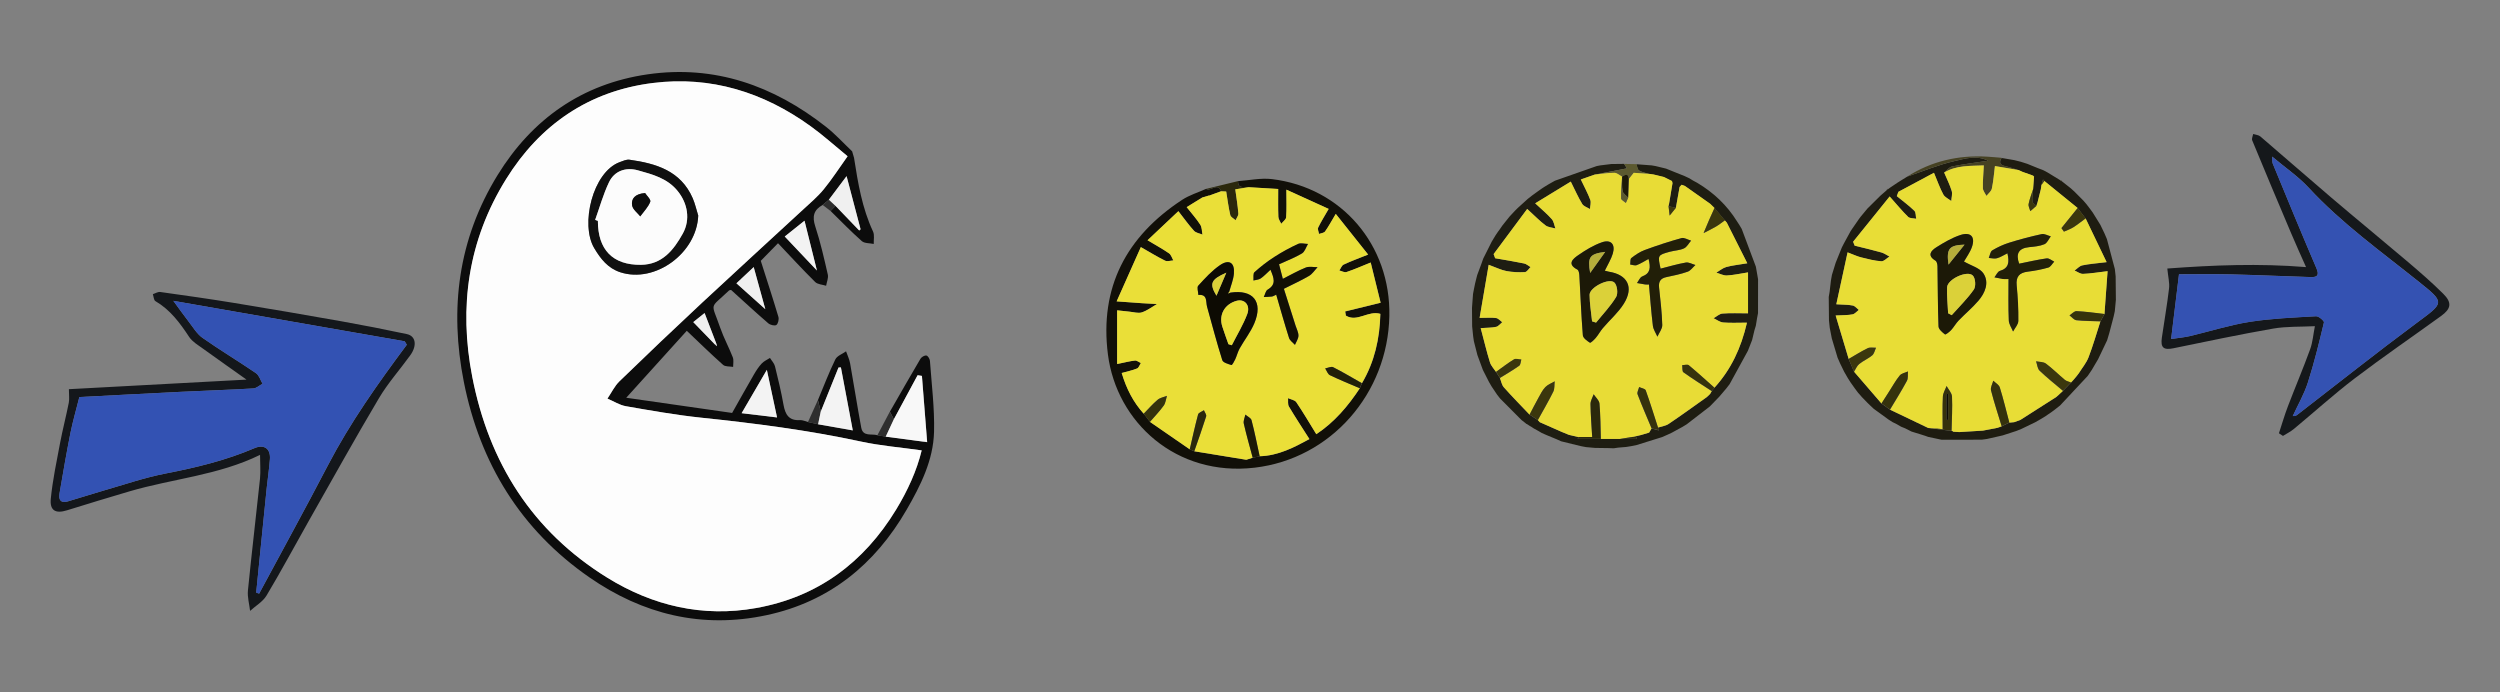 <?xml version="1.0" encoding="UTF-8" standalone="no"?>
<!-- Generator: Adobe Illustrator 27.0.0, SVG Export Plug-In . SVG Version: 6.00 Build 0)  -->

<svg
   version="1.1"
   id="Layer_1"
   x="0px"
   y="0px"
   viewBox="0 0 650 180"
   xml:space="preserve"
   sodipodi:docname="eating_bubbel.svg"
   width="650"
   height="180"
   inkscape:version="1.2.1 (9c6d41e, 2022-07-14)"
   xmlns:inkscape="http://www.inkscape.org/namespaces/inkscape"
   xmlns:sodipodi="http://sodipodi.sourceforge.net/DTD/sodipodi-0.dtd"
   xmlns="http://www.w3.org/2000/svg"
   xmlns:svg="http://www.w3.org/2000/svg"><rect x="0" y="0" width="650" height="180" fill="#808080" stroke="none"/><defs
   id="defs375" /><sodipodi:namedview
   id="namedview373"
   pagecolor="#505050"
   bordercolor="#eeeeee"
   borderopacity="1"
   inkscape:showpageshadow="0"
   inkscape:pageopacity="0"
   inkscape:pagecheckerboard="0"
   inkscape:deskcolor="#505050"
   showgrid="false"
   inkscape:zoom="0.30729167"
   inkscape:cx="707.79661"
   inkscape:cy="411.66102"
   inkscape:window-width="1515"
   inkscape:window-height="821"
   inkscape:window-x="0"
   inkscape:window-y="38"
   inkscape:window-maximized="0"
   inkscape:current-layer="Layer_1" />
<style
   type="text/css"
   id="style2">
	.st0{fill:#0C0C0C;}
	.st1{fill:#14171B;}
	.st2{fill:#110F08;}
	.st3{fill:#15181B;}
	.st4{fill:#1E1D12;}
	.st5{fill:#1E1C11;}
	.st6{fill:#454122;}
	.st7{fill:#2B280C;}
	.st8{fill:#5B592F;}
	.st9{fill:#2E2E2E;}
	.st10{fill:#FDFDFD;}
	.st11{fill:#F8F8F8;}
	.st12{fill:#F3F3F3;}
	.st13{fill:#F0F0F0;}
	.st14{fill:#3352B3;}
	.st15{fill:#EADF38;}
	.st16{fill:#1C1907;}
	.st17{fill:#221F08;}
	.st18{fill:#35320C;}
	.st19{fill:#3452B2;}
	.st20{fill:#E8DC36;}
	.st21{fill:#3B370D;}
	.st22{fill:#E8DD36;}
	.st23{fill:#101010;}
	.st24{fill:#0D0B03;}
	.st25{fill:#120F04;}
	.st26{fill:#FCFCFC;}
	.st27{fill:#DBD139;}
	.st28{fill:#B6AE3B;}
</style>
<g
   id="g370"
   transform="translate(-339.388,-268.352)">
	<path
   class="st0"
   d="m 561.44,309.4 c 1.02,6.54 2.09,13.06 4.94,19.15 0.42,0.91 0.14,2.15 0.18,3.23 -1.05,-0.23 -2.4,-0.12 -3.1,-0.74 -2.82,-2.49 -5.43,-5.2 -8.12,-7.83 0.43,-0.45 0.85,-0.9 1.28,-1.34 2.05,2.14 4.11,4.27 6.16,6.41 0.12,-0.1 0.24,-0.21 0.36,-0.31 -1.19,-4.53 -2.39,-9.05 -3.64,-13.82 -1.61,2.14 -3.1,4.13 -4.6,6.12 -0.54,0.46 -1.08,0.92 -1.62,1.37 -2.33,1.28 -2.77,2.99 -1.92,5.58 1.34,4.09 2.3,8.32 3.26,12.53 0.2,0.89 -0.28,1.93 -0.44,2.9 -0.96,-0.31 -2.2,-0.34 -2.84,-0.97 -3.28,-3.24 -6.4,-6.65 -9.67,-10.09 -1.57,1.61 -3.01,3.08 -4.48,4.58 1.55,4.87 3.13,9.7 4.58,14.56 0.19,0.64 -0.06,1.78 -0.53,2.12 -0.4,0.29 -1.59,0 -2.09,-0.43 -3.29,-2.84 -6.49,-5.79 -9.69,-8.69 -0.22,0.06 -0.44,0.06 -0.55,0.17 -5.17,4.97 -4.65,2.76 -2.27,9.66 0.91,2.63 2.27,5.11 3.28,7.71 0.28,0.73 0.07,1.65 0.08,2.48 -0.89,-0.16 -2.05,-0.02 -2.62,-0.54 -3.25,-2.89 -6.36,-5.94 -9.43,-8.85 -5.15,5.7 -10.53,11.65 -15.74,17.41 8.25,1.18 17.98,2.58 27.53,3.95 2.03,-3.59 3.82,-6.8 5.66,-9.98 0.59,-1.02 1.24,-2.02 2.04,-2.88 0.57,-0.61 1.41,-0.97 2.14,-1.44 0.44,0.72 1.1,1.38 1.3,2.16 0.83,3.32 1.62,6.66 2.22,10.02 0.45,2.51 1.38,4.17 4.28,3.98 0.69,-0.04 1.4,0.32 2.1,0.5 0.88,0.19 1.75,0.39 2.63,0.58 2.88,0.51 5.75,1.02 9.01,1.59 -1.07,-5.68 -2.08,-11.03 -3.09,-16.38 -0.21,0.01 -0.41,0.02 -0.62,0.03 -1.54,3.82 -3.08,7.64 -4.62,11.47 -0.24,-1.01 -0.49,-2.01 -0.73,-3.02 1.48,-3.53 2.84,-7.12 4.51,-10.55 0.45,-0.93 1.83,-1.41 2.79,-2.1 0.36,1.03 0.86,2.04 1.05,3.1 1,5.58 1.86,11.18 2.9,16.75 0.45,2.42 2.71,1.51 4.21,1.96 0.72,0.12 1.45,0.25 2.17,0.37 3.33,0.44 6.67,0.88 10.77,1.43 -0.49,-6.18 -0.92,-11.7 -1.36,-17.22 -0.37,-0.06 -0.75,-0.12 -1.12,-0.18 -2.06,3.82 -4.12,7.64 -6.18,11.46 -0.35,-0.66 -0.69,-1.32 -1.04,-1.98 2.64,-4.59 5.25,-9.2 7.95,-13.76 0.27,-0.45 1.05,-0.91 1.53,-0.84 0.38,0.05 0.9,0.87 0.93,1.38 0.44,6.14 1.22,12.3 1.07,18.43 -0.18,7.39 -3.49,13.98 -7.12,20.26 -8.23,14.25 -20.09,23.93 -36.39,27.43 -16.8,3.6 -32.24,-0.19 -46.16,-9.86 -17.8,-12.36 -28.37,-29.6 -32.58,-50.75 -3.78,-19.01 -1.48,-37.15 8.78,-53.82 8.98,-14.58 21.98,-23.72 39.02,-26.18 17.38,-2.51 32.73,2.94 46.35,13.64 2.44,1.91 4.54,4.24 6.8,6.38 0.15,0.57 0.33,1.13 0.5,1.7 z M 525.36,358 c 0.15,0.12 0.3,0.24 0.46,0.36 -0.06,-0.21 -0.12,-0.43 -0.18,-0.64 -1,-2.62 -2.01,-5.24 -3.06,-7.98 -1.12,0.9 -2.03,1.63 -2.94,2.36 1.98,2.04 3.85,3.97 5.72,5.9 z m 34.4,-49.02 c -3.43,-2.81 -6.39,-5.5 -9.61,-7.82 -12.24,-8.83 -25.94,-13.11 -40.98,-11.23 -16.65,2.08 -29.4,10.84 -38.2,25.02 -9.85,15.87 -12.33,33.17 -8.78,51.37 4.35,22.31 15.58,40.14 35.09,52.22 11.87,7.35 24.89,10.38 38.72,7.9 15.97,-2.86 27.98,-11.77 36.39,-25.59 3.01,-4.95 5.39,-10.16 6.65,-15.4 -5.38,-0.76 -10.65,-1.19 -15.78,-2.29 -13.73,-2.96 -27.61,-4.75 -41.56,-6.21 -6.55,-0.69 -13.06,-1.85 -19.55,-2.98 -1.67,-0.29 -3.21,-1.3 -4.81,-1.98 1.03,-1.52 1.84,-3.26 3.13,-4.51 7.09,-6.88 14.25,-13.69 21.48,-20.43 8.69,-8.1 17.48,-16.11 26.21,-24.17 1.86,-1.72 3.83,-3.38 5.43,-5.33 2.14,-2.63 4,-5.53 6.17,-8.57 z m -27.55,66.8 c 3.29,0.39 6.08,0.73 9.21,1.1 -0.87,-4.09 -1.68,-7.85 -2.65,-12.37 -2.35,4.06 -4.36,7.5 -6.56,11.27 z m 16.35,-50.04 c -2,1.6 -3.73,2.97 -5.14,4.11 2.77,2.92 5.4,5.7 8.37,8.84 -1.11,-4.45 -2.1,-8.42 -3.23,-12.95 z m -10.19,23 c -1.12,-4.05 -2.01,-7.28 -3.02,-10.95 -1.62,1.52 -2.96,2.78 -4.49,4.22 2.35,2.1 4.61,4.13 7.51,6.73 z"
   id="path4" />
	<path
   class="st1"
   d="m 407,386.62 c -10.84,5.32 -22.75,6.19 -34,9.5 -5.42,1.6 -10.83,3.24 -16.22,4.92 -2.95,0.92 -4.51,0.06 -4.18,-3.09 0.49,-4.81 1.49,-9.57 2.39,-14.33 0.67,-3.53 1.58,-7.01 2.28,-10.53 0.2,-1 0.03,-2.08 0.03,-3.55 15.42,-0.83 30.99,-1.67 46.18,-2.49 -3.56,-2.53 -7.5,-5.29 -11.4,-8.11 -1.24,-0.9 -2.69,-1.74 -3.5,-2.97 -2.4,-3.65 -4.93,-7.07 -8.79,-9.33 -0.43,-0.25 -0.45,-1.19 -0.66,-1.81 0.65,-0.2 1.32,-0.65 1.93,-0.56 6.41,0.9 12.83,1.8 19.22,2.85 9.33,1.53 18.64,3.12 27.95,4.78 5.66,1.01 11.3,2.11 16.92,3.31 2.35,0.5 2.74,2.96 0.92,5.5 -2.7,3.75 -5.82,7.23 -8.16,11.18 -6.27,10.56 -12.23,21.3 -18.29,31.99 -3.65,6.44 -7.13,12.97 -10.93,19.31 -0.96,1.61 -2.83,2.67 -4.28,3.99 -0.2,-1.77 -0.73,-3.57 -0.56,-5.3 0.96,-9.7 2.13,-19.38 3.14,-29.08 0.19,-1.93 0.01,-3.92 0.01,-6.18 z m -46.98,-15.03 c -0.82,3.26 -1.7,6.28 -2.32,9.36 -1.04,5.22 -1.94,10.48 -2.84,15.73 -0.27,1.58 0.32,2.56 2.11,2.05 3.03,-0.87 6.02,-1.87 9.05,-2.74 5.47,-1.57 10.89,-3.45 16.46,-4.53 7.9,-1.54 15.66,-3.41 23.08,-6.59 2.5,-1.07 4.21,0.14 4.01,2.84 -0.18,2.5 -0.57,4.99 -0.83,7.48 -0.73,7.12 -1.44,14.23 -2.15,21.35 -0.2,1.97 -0.4,3.93 -0.59,5.9 0.26,0.08 0.51,0.17 0.77,0.25 5.96,-11.1 12.04,-22.14 17.86,-33.32 5.8,-11.13 13.04,-21.33 20.53,-31.39 -0.18,-0.3 -0.37,-0.59 -0.55,-0.89 -20.02,-3.5 -40.04,-7 -60.15,-10.52 1.46,1.99 2.67,3.71 3.96,5.37 1.15,1.47 2.14,3.21 3.62,4.25 4.55,3.2 9.33,6.06 13.92,9.2 0.81,0.55 1.14,1.81 1.69,2.74 -0.8,0.42 -1.57,1.17 -2.39,1.22 -6.23,0.36 -12.46,0.56 -18.69,0.87 -8.87,0.43 -17.73,0.92 -26.55,1.37 z"
   id="path6" />
	<path
   class="st2"
   d="m 661.29,315.44 c 2.94,-0.2 5.93,-0.86 8.8,-0.52 18.14,2.19 30.89,17.16 30.53,35.57 -0.39,20.11 -15.14,37.14 -35.04,39.46 -20.37,2.38 -35.87,-11.8 -38.13,-29.43 -2.23,-17.45 4.79,-30.69 19.28,-40.2 1.89,-1.24 4.15,-1.92 6.24,-2.86 1.23,0.74 2.98,-1.79 3.95,0.62 h -0.01 c -0.91,0.33 -1.82,0.66 -2.73,0.99 -0.14,0.11 -0.3,0.16 -0.48,0.13 -0.56,0.17 -1.12,0.33 -1.68,0.5 -1.3,0.8 -2.59,1.6 -4.07,2.51 1.35,1.71 2.57,3.07 3.54,4.58 0.44,0.69 0.4,1.7 0.57,2.56 -0.75,-0.32 -1.71,-0.44 -2.21,-0.99 -1.38,-1.51 -2.56,-3.19 -4.06,-5.1 -2.7,2.54 -5.27,4.96 -8.02,7.56 2.21,1.32 3.97,2.27 5.6,3.41 0.54,0.37 0.75,1.22 1.11,1.84 -0.72,0.03 -1.57,0.33 -2.14,0.06 -2,-0.98 -3.9,-2.16 -6.31,-3.53 -2.08,4.67 -4.08,9.14 -6.29,14.11 2.74,0.2 4.7,0.35 6.66,0.48 1.28,0.09 2.55,0.14 3.83,0.21 -1.3,0.75 -2.53,1.71 -3.93,2.17 -0.95,0.31 -2.13,-0.08 -3.21,-0.18 -1.05,-0.1 -2.1,-0.23 -3.22,-0.35 0,4.77 0,9.3 0,13.96 1.98,-0.4 3.3,-0.76 4.64,-0.9 0.48,-0.05 1.01,0.42 1.52,0.65 -0.32,0.49 -0.54,1.23 -0.98,1.41 -1.21,0.5 -2.53,0.76 -4,1.17 1.24,4.12 3.02,7.6 5.73,10.59 0.54,0.71 1.08,1.41 1.61,2.12 3.45,2.38 6.9,4.76 10.35,7.14 0.39,0.17 0.79,0.34 1.18,0.51 4.51,0.74 9.02,1.47 13.52,2.21 0.55,-0.18 1.1,-0.36 1.66,-0.53 l 0.01,-0.01 c 0.6,-0.13 1.21,-0.25 1.81,-0.38 4.84,-0.13 8.94,-2.3 12.93,-4.46 -1.89,-2.96 -3.68,-5.67 -5.33,-8.46 -0.34,-0.57 -0.17,-1.45 -0.23,-2.18 0.73,0.34 1.77,0.48 2.15,1.05 1.81,2.68 3.44,5.48 5.2,8.32 4.71,-3.12 8.25,-7.3 11.31,-11.94 0.19,-0.44 0.37,-0.87 0.56,-1.31 3.3,-5.57 4.63,-11.63 4.79,-18.03 -3.16,-0.95 -6.03,2.26 -8.96,0.46 -0.06,-0.36 -0.13,-0.72 -0.19,-1.09 2.95,-0.72 5.89,-1.45 9.22,-2.26 -0.84,-3.41 -1.7,-6.92 -2.58,-10.46 -2.43,0.98 -4.34,1.82 -6.3,2.48 -0.51,0.17 -1.23,-0.25 -1.85,-0.41 0.36,-0.53 0.61,-1.3 1.11,-1.53 1.86,-0.88 3.8,-1.58 6.37,-2.61 -2.86,-3.59 -5.49,-6.91 -8.41,-10.57 -1.19,1.98 -1.9,3.34 -2.79,4.57 -0.28,0.39 -1.02,0.44 -1.56,0.64 -0.09,-0.56 -0.43,-1.23 -0.23,-1.65 0.72,-1.51 1.62,-2.94 2.73,-4.86 -3.62,-1.65 -7.15,-3.25 -10.99,-5 0,2.85 0.09,5.03 -0.06,7.18 -0.04,0.59 -0.83,1.13 -1.28,1.69 -0.26,-0.6 -0.72,-1.19 -0.75,-1.8 -0.09,-2.33 -0.04,-4.67 -0.04,-7.25 -2.82,-0.17 -5.25,-0.31 -7.67,-0.46 -1.06,-0.33 -2.85,0.65 -2.78,-1.6 z"
   id="path8" />
	<path
   class="st3"
   d="m 931.91,381 c 0.77,-2.34 1.46,-4.72 2.34,-7.02 1.89,-4.95 3.96,-9.82 5.77,-14.8 0.67,-1.84 0.81,-3.87 1.24,-6.02 -3.75,0.19 -7.37,0.02 -10.86,0.63 -8.68,1.51 -17.3,3.34 -25.92,5.11 -2.54,0.52 -3.39,-0.13 -3.01,-2.74 0.61,-4.27 1.37,-8.53 1.87,-12.81 0.17,-1.47 -0.24,-3.01 -0.45,-5.18 11.94,-0.89 23.86,-1.37 36.07,-0.37 -1.35,-3.05 -2.67,-5.94 -3.9,-8.86 -3.4,-8.02 -6.78,-16.05 -10.1,-24.1 -0.18,-0.44 0.16,-1.1 0.26,-1.65 0.63,0.21 1.4,0.25 1.87,0.65 6.19,5.29 12.31,10.68 18.52,15.96 6.47,5.51 13.05,10.89 19.53,16.39 3.24,2.75 6.47,5.53 9.48,8.53 2.33,2.31 2.08,3.89 -0.53,5.78 -7.47,5.41 -15.09,10.62 -22.43,16.2 -5.48,4.17 -10.59,8.82 -15.9,13.21 -0.85,0.7 -1.86,1.19 -2.8,1.78 -0.37,-0.24 -0.71,-0.47 -1.05,-0.69 z m -28.03,-24.51 c 1.89,-0.29 3.4,-0.41 4.86,-0.76 5.19,-1.23 10.3,-2.87 15.55,-3.7 5.7,-0.9 11.51,-1.12 17.28,-1.46 0.69,-0.04 2.14,1.23 2.05,1.6 -1.25,5.26 -2.54,10.52 -4.19,15.66 -0.97,3.01 -2.59,5.8 -3.92,8.69 0.7,0.04 0.96,-0.16 1.23,-0.37 10.35,-7.99 20.58,-16.12 31.08,-23.91 7.11,-5.27 7.34,-5.13 0.43,-10.67 -9.79,-7.84 -20.02,-15.14 -28.61,-24.43 -2.69,-2.91 -6.06,-5.19 -9.5,-8.08 0.08,0.98 0.01,1.45 0.17,1.83 3.75,9.07 7.47,18.15 11.34,27.16 0.79,1.84 0.3,2.39 -1.42,2.34 -6.97,-0.21 -13.94,-0.54 -20.92,-0.71 -4.66,-0.11 -9.33,-0.02 -13.38,-0.02 -0.73,5.9 -1.36,11.07 -2.05,16.83 z"
   id="path10" />
	<path
   class="st4"
   d="m 728.91,328.54 c 0.14,-0.19 0.28,-0.39 0.43,-0.58 0.23,-0.33 0.46,-0.67 0.69,-1 0.61,-0.77 1.23,-1.53 1.84,-2.3 0.47,-0.5 0.94,-1.01 1.41,-1.51 0.23,-0.23 0.46,-0.46 0.69,-0.69 0.87,-0.79 1.74,-1.58 2.61,-2.37 0.39,-0.3 0.77,-0.6 1.16,-0.91 0.34,-0.25 0.68,-0.49 1.02,-0.74 0.18,-0.13 0.36,-0.26 0.54,-0.39 0.37,-0.26 0.73,-0.51 1.1,-0.77 0.16,-0.11 0.32,-0.21 0.49,-0.32 0.38,-0.23 0.77,-0.47 1.15,-0.7 0.54,-0.31 1.09,-0.62 1.63,-0.92 3.61,-1.27 7.23,-2.53 10.84,-3.8 0.3,-0.06 0.6,-0.12 0.91,-0.18 0.97,-0.12 1.94,-0.24 2.91,-0.36 1.11,-0.01 2.22,-0.03 3.33,-0.04 0.29,0.46 0.57,0.91 0.73,1.16 -2.89,0.56 -5.63,1.09 -8.37,1.63 -1.1,0.38 -2.19,0.76 -3.62,1.26 0.9,1.89 1.81,3.55 2.46,5.3 0.26,0.69 -0.03,1.59 -0.08,2.39 -0.69,-0.43 -1.63,-0.7 -2.01,-1.32 -1.06,-1.74 -1.89,-3.63 -2.98,-5.82 -3.11,1.9 -6,3.66 -9.25,5.65 1.74,1.63 3.13,2.77 4.31,4.11 0.54,0.62 0.65,1.61 0.95,2.43 -0.87,-0.25 -1.9,-0.29 -2.57,-0.8 -1.51,-1.14 -2.83,-2.51 -4.77,-4.28 -3,4.03 -5.87,7.88 -8.73,11.74 0.13,0.36 0.26,0.72 0.4,1.08 2.51,0.44 5.03,0.85 7.53,1.36 0.59,0.12 1.11,0.62 1.67,0.94 -0.48,0.45 -0.94,1.27 -1.45,1.3 -1.6,0.08 -3.25,0.02 -4.82,-0.27 -1.36,-0.26 -2.65,-0.92 -4.61,-1.63 -0.82,4.83 -1.57,9.19 -2.36,13.8 1.98,0 3.17,-0.12 4.31,0.05 0.56,0.08 1.05,0.7 1.57,1.08 -0.52,0.42 -0.98,1.07 -1.57,1.2 -1.11,0.26 -2.28,0.21 -4.03,0.34 0.86,3.22 1.54,6.09 2.41,8.9 0.28,0.91 1.04,1.66 1.58,2.49 0.34,0.53 0.67,1.06 1.01,1.59 0.33,0.81 0.47,1.79 1.02,2.41 2.16,2.43 4.45,4.75 6.69,7.11 0.72,0.47 1.44,0.95 2.15,1.42 l 0.02,0.02 c 0.16,0.17 0.32,0.35 0.48,0.52 1.87,0.83 3.74,1.66 5.61,2.48 0.17,0.07 0.33,0.14 0.5,0.21 l -0.01,-0.01 c 0.5,0.21 1,0.41 1.5,0.62 0.81,0.19 1.62,0.38 2.44,0.57 -0.06,0.13 -0.13,0.26 -0.19,0.39 0.08,0.03 0.15,0.09 0.23,0.09 1.93,0.01 3.86,0.01 5.79,0.01 1.65,0 3.3,0 4.96,0 1.44,0 2.87,0 4.31,0 -0.01,-0.17 -0.02,-0.33 -0.04,-0.5 -0.33,0 -0.66,0 -1,0 0.77,-0.18 1.54,-0.36 2.31,-0.54 0.68,-0.2 1.36,-0.41 2.03,-0.61 0.21,-0.36 0.42,-0.71 0.63,-1.07 0.64,0.17 1.27,0.34 1.91,0.51 -0.09,-0.24 -0.17,-0.49 -0.26,-0.73 0.94,-0.31 2,-0.43 2.79,-0.96 3.36,-2.26 6.63,-4.64 9.93,-6.98 0.28,-0.27 0.56,-0.54 0.84,-0.8 0.14,-0.24 0.28,-0.49 0.42,-0.73 0.23,-0.29 0.46,-0.58 0.69,-0.88 4.31,-4.73 6.94,-10.28 8.47,-16.93 -2.31,0 -4.27,0.11 -6.19,-0.05 -0.85,-0.07 -1.66,-0.72 -2.49,-1.1 0.77,-0.43 1.52,-1.15 2.31,-1.22 2.13,-0.17 4.29,-0.06 6.65,-0.06 0,-3.52 0,-6.98 0,-10.64 -2.13,0.33 -3.82,0.73 -5.52,0.8 -0.89,0.04 -1.81,-0.47 -2.72,-0.73 0.85,-0.5 1.63,-1.2 2.55,-1.46 1.53,-0.43 3.13,-0.58 5.5,-0.98 -1.94,-3.84 -3.63,-7.2 -5.32,-10.55 -0.16,-0.18 -0.31,-0.37 -0.47,-0.55 l -0.05,-0.05 c -0.9,-1.07 -1.8,-2.14 -2.69,-3.21 l -0.05,-0.05 c -0.36,-0.35 -0.71,-0.69 -1.07,-1.04 -2.2,-1.55 -4.39,-3.1 -6.59,-4.65 -0.28,-0.1 -0.57,-0.2 -0.85,-0.3 -0.17,0.19 -0.34,0.39 -0.51,0.58 -0.31,1.76 -0.63,3.51 -0.94,5.27 l -0.05,0.15 c -0.64,-0.15 -1.28,-0.31 -1.91,-0.46 0.05,-0.19 0.1,-0.37 0.15,-0.56 0.3,-1.81 0.61,-3.62 0.91,-5.44 -0.07,-0.16 -0.12,-0.33 -0.13,-0.5 -0.46,-0.23 -0.93,-0.47 -1.39,-0.7 -0.27,-0.13 -0.54,-0.25 -0.8,-0.38 -0.88,-0.21 -1.77,-0.43 -2.65,-0.64 -0.35,-0.05 -0.7,-0.09 -1.05,-0.14 -0.91,-0.28 -1.89,-0.43 -2.69,-0.91 -0.41,-0.25 -0.47,-1.07 -0.68,-1.64 1.32,0.1 2.64,0.2 3.96,0.3 0.33,0.06 0.66,0.11 0.99,0.17 0.92,0.22 1.84,0.45 2.77,0.67 0.74,0.3 1.48,0.6 2.22,0.9 0.87,0.35 1.73,0.69 2.6,1.04 0.41,0.19 0.82,0.38 1.24,0.58 0.31,0.19 0.62,0.39 0.94,0.58 0.37,0.2 0.74,0.4 1.11,0.6 4.25,2.53 7.75,5.84 10.36,10.05 0.2,0.31 0.4,0.63 0.61,0.94 0.2,0.33 0.39,0.66 0.59,0.99 1.23,3.27 2.45,6.55 3.68,9.82 0.06,0.34 0.12,0.68 0.18,1.02 0.13,0.75 0.26,1.5 0.39,2.25 0,2.94 0,5.88 -0.01,8.81 -0.08,0.43 -0.17,0.86 -0.25,1.3 -0.11,0.66 -0.22,1.32 -0.32,1.98 -0.12,0.38 -0.24,0.76 -0.35,1.14 -0.21,0.86 -0.41,1.72 -0.62,2.58 -0.36,0.93 -0.72,1.85 -1.09,2.78 -1.58,2.89 -3.17,5.78 -4.75,8.67 -0.26,0.34 -0.52,0.68 -0.78,1.02 -0.64,0.75 -1.27,1.5 -1.91,2.25 -0.82,0.85 -1.64,1.7 -2.46,2.54 -2,1.55 -4.01,3.1 -6.01,4.64 -0.37,0.22 -0.74,0.45 -1.1,0.67 -0.91,0.5 -1.82,0.99 -2.73,1.49 -0.36,0.17 -0.72,0.34 -1.08,0.51 -0.5,0.22 -1,0.44 -1.5,0.66 -2.2,0.69 -4.41,1.37 -6.61,2.06 -0.47,0.1 -0.94,0.19 -1.41,0.29 -0.44,0.07 -0.88,0.14 -1.31,0.21 -0.71,0.06 -1.41,0.12 -2.12,0.18 -0.37,0.06 -0.75,0.11 -1.12,0.17 -0.43,-0.02 -0.85,-0.03 -1.28,-0.05 -1.2,-0.02 -2.39,-0.03 -3.59,-0.05 -0.78,-0.07 -1.56,-0.14 -2.34,-0.21 -0.44,-0.08 -0.88,-0.17 -1.32,-0.25 -1.72,-0.42 -3.43,-0.84 -5.14,-1.26 -0.41,-0.18 -0.81,-0.37 -1.22,-0.55 -0.86,-0.36 -1.73,-0.72 -2.59,-1.07 -0.41,-0.18 -0.82,-0.37 -1.24,-0.55 -0.32,-0.19 -0.63,-0.38 -0.95,-0.56 -0.38,-0.21 -0.75,-0.41 -1.13,-0.62 -0.19,-0.13 -0.38,-0.25 -0.56,-0.38 -0.16,-0.09 -0.33,-0.19 -0.49,-0.28 -0.24,-0.16 -0.49,-0.32 -0.73,-0.48 0,0 0.03,0 0.03,0 -0.16,0 -0.28,-0.07 -0.36,-0.21 -0.36,-0.28 -0.72,-0.56 -1.08,-0.84 -1.85,-1.86 -3.69,-3.71 -5.54,-5.57 -0.27,-0.34 -0.53,-0.68 -0.8,-1.02 -0.48,-0.71 -0.95,-1.43 -1.43,-2.14 -0.22,-0.38 -0.44,-0.76 -0.66,-1.13 -0.53,-1.04 -1.06,-2.08 -1.59,-3.13 -0.48,-1.29 -0.95,-2.58 -1.43,-3.88 -0.31,-1.2 -0.61,-2.41 -0.92,-3.61 -0.06,-0.43 -0.13,-0.86 -0.19,-1.3 -0.09,-0.86 -0.18,-1.72 -0.26,-2.58 -0.01,-1.6 -0.03,-3.2 -0.04,-4.79 0.09,-1.21 0.18,-2.42 0.27,-3.63 0.08,-0.44 0.17,-0.87 0.25,-1.31 0.1,-0.47 0.2,-0.95 0.29,-1.42 0.1,-0.42 0.2,-0.83 0.31,-1.25 0.08,-0.31 0.16,-0.62 0.24,-0.93 0.34,-0.9 0.67,-1.81 1.01,-2.71 0.18,-0.52 0.37,-1.04 0.55,-1.56 0.73,-1.46 1.47,-2.93 2.2,-4.39 0.32,-0.54 0.65,-1.07 0.97,-1.61 0.24,-0.34 0.48,-0.7 0.71,-1.05 z"
   id="path12" />
	<path
   class="st5"
   d="m 839.08,381.39 c -0.9,-0.28 -1.8,-0.55 -2.69,-0.83 -0.55,-0.28 -1.09,-0.55 -1.64,-0.83 -0.36,-0.15 -0.72,-0.29 -1.08,-0.44 -0.37,-0.21 -0.74,-0.43 -1.11,-0.64 -0.36,-0.18 -0.71,-0.35 -1.07,-0.53 -0.33,-0.2 -0.65,-0.41 -0.98,-0.61 -1.32,-0.96 -2.63,-1.92 -3.95,-2.87 -0.32,-0.3 -0.64,-0.61 -0.97,-0.91 -0.23,-0.22 -0.45,-0.44 -0.68,-0.66 -0.5,-0.52 -1,-1.03 -1.5,-1.55 0,0 -0.09,-0.12 -0.09,-0.12 -0.28,-0.32 -0.56,-0.64 -0.85,-0.96 -0.28,-0.37 -0.56,-0.75 -0.84,-1.12 -0.25,-0.35 -0.5,-0.71 -0.75,-1.06 -0.12,-0.17 -0.24,-0.35 -0.37,-0.52 -0.24,-0.37 -0.47,-0.75 -0.71,-1.12 -0.31,-0.53 -0.62,-1.07 -0.92,-1.6 -0.36,-0.74 -0.72,-1.47 -1.08,-2.21 -0.21,-0.49 -0.42,-0.97 -0.64,-1.46 -0.5,-1.68 -1.01,-3.36 -1.51,-5.04 -0.06,-0.3 -0.11,-0.59 -0.17,-0.89 -0.12,-0.61 -0.24,-1.22 -0.36,-1.84 -0.07,-0.63 -0.14,-1.27 -0.2,-1.9 -0.02,-2.04 -0.04,-4.08 -0.06,-6.12 0.07,-0.43 0.14,-0.85 0.22,-1.28 0.12,-1.02 0.24,-2.03 0.36,-3.05 0.09,-0.48 0.17,-0.97 0.26,-1.45 0,0 0,0.01 0,0.01 0.32,-1.04 0.64,-2.07 0.96,-3.11 0.54,-1.33 1.07,-2.66 1.61,-3.99 0.16,-0.31 0.31,-0.61 0.47,-0.92 0.6,-1.1 1.19,-2.19 1.79,-3.29 0.12,-0.18 0.23,-0.35 0.35,-0.53 0.62,-0.9 1.24,-1.79 1.86,-2.69 0.14,-0.19 0.29,-0.38 0.43,-0.57 0.58,-0.7 1.16,-1.4 1.74,-2.1 1.14,-1.13 2.27,-2.25 3.41,-3.38 0.53,-0.46 1.06,-0.92 1.59,-1.38 0.01,-0.17 0.11,-0.25 0.28,-0.23 0,0 0.13,-0.09 0.13,-0.09 0.18,-0.13 0.36,-0.26 0.54,-0.4 0.39,-0.26 0.79,-0.53 1.18,-0.79 0.2,-0.13 0.39,-0.26 0.59,-0.4 0.35,-0.22 0.7,-0.45 1.06,-0.67 0.54,-0.33 1.08,-0.66 1.61,-0.99 4.07,-1.38 8.08,-3.07 12.25,-4.02 2.69,-0.61 5.66,-1.63 8.77,-0.09 -3.34,0.51 -6.37,0.88 -9.36,1.48 -0.77,0.16 -1.39,1.04 -2.09,1.59 0.67,1.59 1.45,3.14 1.95,4.78 0.24,0.79 -0.06,1.75 -0.11,2.63 -0.71,-0.56 -1.67,-0.97 -2.07,-1.7 -0.89,-1.64 -1.51,-3.44 -2.43,-5.64 -3.2,1.71 -6.23,3.33 -9.25,4.95 -0.14,0.37 -0.27,0.74 -0.41,1.12 1.54,1.25 3.14,2.43 4.56,3.81 0.43,0.42 0.34,1.37 0.48,2.08 -0.71,-0.15 -1.65,-0.07 -2.1,-0.5 -1.54,-1.5 -2.91,-3.18 -4.8,-5.3 -3.47,4.3 -6.49,8.03 -9.5,11.77 0.13,0.34 0.27,0.68 0.4,1.02 2.31,0.58 4.64,1.11 6.93,1.76 0.75,0.21 1.41,0.7 2.12,1.07 -0.71,0.44 -1.44,1.28 -2.12,1.23 -1.77,-0.12 -3.53,-0.58 -5.26,-1.02 -1,-0.25 -1.95,-0.71 -3.51,-1.3 -1.02,4.71 -1.96,9.02 -2.93,13.5 1.97,0.13 3.16,0.09 4.3,0.33 0.57,0.12 1.03,0.74 1.54,1.14 -0.53,0.4 -1.02,1.04 -1.61,1.15 -1.18,0.23 -2.42,0.19 -4.4,0.3 1.23,4.1 2.31,7.7 3.39,11.31 0.47,1.1 0.94,2.2 1.41,3.3 2.38,2.76 4.75,5.51 7.13,8.27 0.74,0.53 1.48,1.07 2.22,1.6 3.31,1.59 6.63,3.17 9.94,4.76 2.02,0.25 4.04,0.5 6.06,0.75 0.19,0 0.34,0.08 0.45,0.22 0.52,0.03 1.04,0.06 1.56,0.09 2.05,-0.13 4.1,-0.25 6.15,-0.38 1.26,-0.24 2.52,-0.49 3.78,-0.73 0.36,-0.13 0.72,-0.26 1.08,-0.38 0.66,-0.32 1.33,-0.64 1.99,-0.96 0.43,-0.04 0.85,-0.08 1.28,-0.12 0.53,-0.2 1.07,-0.39 1.6,-0.59 3.11,-1.98 6.21,-3.97 9.32,-5.95 0.19,-0.16 0.37,-0.33 0.56,-0.49 l 0.03,-0.03 c 0.17,-0.16 0.34,-0.33 0.52,-0.49 l 0.05,-0.04 c 0.17,-0.15 0.34,-0.31 0.5,-0.46 l 0.07,-0.07 c 0.7,-0.72 1.4,-1.45 2.1,-2.17 l 0.03,-0.04 c 0.17,-0.18 0.33,-0.36 0.5,-0.54 l 0.02,-0.02 c 0.17,-0.2 0.34,-0.39 0.51,-0.59 0.16,-0.19 0.32,-0.38 0.47,-0.57 0.18,-0.23 0.35,-0.47 0.53,-0.7 0.85,-1.36 1.93,-2.63 2.5,-4.1 1.18,-3.06 2.08,-6.22 3.09,-9.34 0.35,-0.63 0.7,-1.27 1.05,-1.9 0.26,-3.62 0.52,-7.25 0.81,-11.16 -2.65,0.32 -4.52,0.64 -6.39,0.7 -0.72,0.02 -1.46,-0.56 -2.19,-0.86 0.66,-0.47 1.27,-1.19 2,-1.35 1.81,-0.38 3.67,-0.51 6.33,-0.84 -1.98,-4.13 -3.72,-7.75 -5.46,-11.37 -0.69,-0.9 -1.38,-1.8 -2.06,-2.7 -2.89,-2.35 -5.78,-4.7 -8.67,-7.04 -0.11,-0.13 -0.23,-0.26 -0.34,-0.39 -0.13,0.48 -0.26,0.96 -0.4,1.45 -0.06,0.38 -0.11,0.75 -0.17,1.13 -0.28,1.13 -0.56,2.25 -0.85,3.38 -0.1,0.31 -0.2,0.62 -0.3,0.93 -0.36,-0.39 -1,-0.76 -1.04,-1.17 -0.09,-1.04 0.1,-2.11 0.17,-3.16 v -0.01 c 0.09,-1.11 0.17,-2.23 0.26,-3.34 -0.13,0.02 -0.2,-0.04 -0.22,-0.17 -0.22,-0.09 -0.44,-0.17 -0.66,-0.26 -0.7,-0.24 -1.4,-0.48 -2.09,-0.73 -0.33,-0.15 -0.66,-0.31 -1,-0.46 l -0.07,-0.02 c -1.18,-0.36 -2.34,-0.8 -3.53,-1.06 -1.41,-0.31 -1.52,-1.03 -0.87,-2.12 1.11,0.19 2.22,0.38 3.33,0.57 0.56,0.14 1.13,0.29 1.69,0.43 0.56,0.18 1.12,0.35 1.67,0.53 0.9,0.37 1.8,0.73 2.7,1.1 0.5,0.19 1.01,0.39 1.51,0.58 0.36,0.19 0.72,0.39 1.08,0.58 1.12,0.68 2.23,1.37 3.35,2.05 0.03,0.16 0.13,0.21 0.28,0.17 0.8,0.63 1.59,1.25 2.38,1.88 0.31,0.28 0.61,0.55 0.92,0.83 0.78,0.79 1.57,1.58 2.35,2.36 0.27,0.31 0.53,0.62 0.8,0.93 0.28,0.37 0.56,0.74 0.85,1.11 0.26,0.36 0.52,0.71 0.79,1.07 0.66,1.07 1.33,2.14 1.99,3.21 0.36,0.75 0.72,1.5 1.08,2.25 0.21,0.48 0.42,0.97 0.62,1.45 0.69,2.59 1.37,5.18 2.06,7.77 0.07,0.64 0.14,1.27 0.21,1.91 0.02,2.04 0.04,4.08 0.06,6.12 -0.09,0.98 -0.19,1.97 -0.28,2.95 -0.1,0.46 -0.2,0.91 -0.3,1.37 -0.07,0.27 -0.14,0.54 -0.21,0.81 -0.31,1.17 -0.62,2.35 -0.93,3.52 -0.19,0.62 -0.37,1.25 -0.56,1.87 -0.78,1.63 -1.56,3.27 -2.34,4.9 -0.33,0.55 -0.65,1.11 -0.98,1.66 -0.21,0.36 -0.42,0.72 -0.63,1.08 -0.13,0.19 -0.26,0.37 -0.38,0.56 -0.24,0.35 -0.48,0.71 -0.72,1.06 -2.39,2.56 -4.79,5.12 -7.18,7.68 -0.53,0.41 -1.05,0.83 -1.58,1.24 -0.18,0.13 -0.37,0.27 -0.55,0.4 -0.36,0.25 -0.72,0.5 -1.08,0.74 -0.17,0.12 -0.34,0.24 -0.51,0.36 -0.37,0.23 -0.75,0.46 -1.12,0.69 -0.55,0.31 -1.09,0.63 -1.64,0.94 -0.36,0.17 -0.72,0.35 -1.08,0.52 -0.84,0.41 -1.69,0.82 -2.53,1.22 -0.43,0.17 -0.86,0.35 -1.3,0.52 -1.18,0.39 -2.36,0.77 -3.54,1.15 -1.35,0.31 -2.7,0.62 -4.05,0.92 -0.46,0.06 -0.91,0.13 -1.37,0.19 -3.48,0.01 -6.96,0.01 -10.44,0.02 -1.17,-0.25 -2.34,-0.5 -3.51,-0.75 -0.54,-0.21 -1.09,-0.38 -1.63,-0.55 z"
   id="path14" />
	<path
   class="st6"
   d="m 844.86,313.21 c 0.69,-0.55 1.32,-1.43 2.09,-1.59 2.99,-0.6 6.02,-0.98 9.36,-1.48 -3.11,-1.54 -6.08,-0.52 -8.77,0.09 -4.17,0.95 -8.18,2.64 -12.25,4.02 6.34,-4.02 13.28,-5.6 20.73,-5.17 1.26,0.07 2.52,0.2 3.78,0.3 -0.64,1.09 -0.53,1.81 0.87,2.12 1.2,0.26 2.36,0.7 3.53,1.06 -1.94,-0.32 -3.87,-0.65 -6.13,-1.03 -0.25,1.98 -0.4,3.94 -0.8,5.85 -0.15,0.7 -0.91,1.28 -1.4,1.91 -0.33,-0.66 -0.91,-1.32 -0.93,-2 -0.05,-1.86 0.13,-3.73 0.24,-5.93 -3.67,0.15 -7.15,-0.04 -10.32,1.85 z"
   id="path16" />
	<path
   class="st7"
   d="m 656.91,318.09 c -0.97,-2.41 -2.72,0.11 -3.95,-0.62 2.78,-0.68 5.55,-1.35 8.33,-2.03 -0.08,2.25 1.72,1.27 2.75,1.59 -1.05,0.17 -2.1,0.33 -3.48,0.56 0.27,2.05 0.63,4.16 0.8,6.28 0.04,0.56 -0.47,1.16 -0.73,1.75 -0.48,-0.45 -1.25,-0.82 -1.37,-1.35 -0.47,-2 -0.72,-4.05 -1.06,-6.11 -0.39,-0.03 -0.84,-0.05 -1.29,-0.07 z"
   id="path18" />
	<path
   class="st8"
   d="m 764.87,311.03 c 0.22,0.56 0.28,1.39 0.68,1.64 0.79,0.48 1.78,0.62 2.69,0.91 -1.39,-0.1 -2.79,-0.19 -4.07,-0.28 -0.46,0.58 -0.88,1.1 -1.29,1.63 -0.11,-1.49 -0.85,-1.23 -1.73,-0.63 -0.66,-0.35 -1.33,-1 -1.99,-1 -1.71,0 -3.42,0.29 -5.13,0.46 2.74,-0.53 5.48,-1.07 8.37,-1.63 -0.16,-0.25 -0.45,-0.71 -0.73,-1.16 1.06,0.01 2.13,0.03 3.2,0.06 z"
   id="path20" />
	<path
   class="st9"
   d="m 570.74,375.4 c 0.35,0.66 0.69,1.32 1.04,1.98 -0.7,1.51 -1.41,3.01 -2.11,4.52 -0.72,-0.12 -1.45,-0.25 -2.17,-0.37 1.08,-2.05 2.16,-4.09 3.24,-6.13 z"
   id="path22" />
	<path
   class="st8"
   d="m 754.51,311.54 c -3.61,1.27 -7.23,2.53 -10.84,3.8 3.62,-1.27 7.23,-2.53 10.84,-3.8 z"
   id="path24" />
	<path
   class="st9"
   d="m 552.09,378.67 c -0.88,-0.19 -1.75,-0.39 -2.63,-0.58 0.86,-1.91 1.72,-3.82 2.58,-5.72 0.24,1.01 0.49,2.01 0.73,3.02 -0.23,1.09 -0.45,2.19 -0.68,3.28 z"
   id="path26" />
	<path
   class="st6"
   d="m 844.22,382.65 c 3.48,-0.01 6.96,-0.01 10.44,-0.02 -3.48,0.01 -6.96,0.01 -10.44,0.02 z"
   id="path28" />
	<path
   class="st8"
   d="m 795.94,337.68 c -1.23,-3.27 -2.46,-6.55 -3.68,-9.82 1.22,3.28 2.45,6.55 3.68,9.82 z"
   id="path30" />
	<path
   class="st6"
   d="m 889.26,338.24 c -0.69,-2.59 -1.37,-5.18 -2.06,-7.77 0.68,2.59 1.37,5.18 2.06,7.77 z"
   id="path32" />
	<path
   class="st8"
   d="m 764.95,384.08 c 2.2,-0.69 4.41,-1.37 6.61,-2.06 -2.21,0.69 -4.41,1.37 -6.61,2.06 z"
   id="path34" />
	<path
   class="st6"
   d="m 814.86,345.55 c 0.02,2.04 0.04,4.08 0.06,6.12 -0.02,-2.04 -0.04,-4.08 -0.06,-6.12 z"
   id="path36" />
	<path
   class="st6"
   d="m 889.52,346.26 c -0.02,-2.04 -0.04,-4.08 -0.06,-6.12 0.02,2.04 0.04,4.08 0.06,6.12 z"
   id="path38" />
	<path
   class="st9"
   d="m 553.28,321.65 c 0.54,-0.46 1.08,-0.92 1.62,-1.37 0.57,0.53 1.15,1.07 1.72,1.6 -0.43,0.45 -0.85,0.9 -1.28,1.34 -0.69,-0.53 -1.38,-1.05 -2.06,-1.57 z"
   id="path40" />
	<path
   class="st6"
   d="m 884.9,361.68 c 0.78,-1.63 1.56,-3.27 2.34,-4.9 -0.78,1.63 -1.56,3.26 -2.34,4.9 z"
   id="path42" />
	<path
   class="st6"
   d="m 815.66,356.3 c 0.5,1.68 1.01,3.36 1.51,5.04 -0.5,-1.68 -1.01,-3.36 -1.51,-5.04 z"
   id="path44" />
	<path
   class="st8"
   d="m 727.24,331.2 c -0.73,1.46 -1.47,2.93 -2.2,4.39 0.74,-1.46 1.47,-2.92 2.2,-4.39 z"
   id="path46" />
	<path
   class="st8"
   d="m 722.13,348.41 c 0.01,1.6 0.03,3.2 0.04,4.79 -0.01,-1.6 -0.03,-3.19 -0.04,-4.79 z"
   id="path48" />
	<path
   class="st8"
   d="m 754.12,384.83 c 1.2,0.02 2.39,0.03 3.59,0.05 -1.2,-0.02 -2.39,-0.04 -3.59,-0.05 z"
   id="path50" />
	<path
   class="st6"
   d="m 818.27,332.68 c -0.54,1.33 -1.07,2.66 -1.61,3.99 0.53,-1.33 1.07,-2.66 1.61,-3.99 z"
   id="path52" />
	<path
   class="st8"
   d="m 736.57,320.09 c -0.87,0.79 -1.74,1.58 -2.61,2.37 0.87,-0.79 1.74,-1.58 2.61,-2.37 z"
   id="path54" />
	<path
   class="st8"
   d="m 783.97,374.04 c 0.82,-0.85 1.64,-1.7 2.46,-2.54 -0.82,0.85 -1.64,1.7 -2.46,2.54 z"
   id="path56" />
	<path
   class="st6"
   d="m 856.03,382.44 c 1.35,-0.31 2.7,-0.62 4.05,-0.92 -1.35,0.3 -2.7,0.61 -4.05,0.92 z"
   id="path58" />
	<path
   class="st8"
   d="m 723.55,360.69 c 0.48,1.29 0.95,2.58 1.43,3.88 -0.48,-1.3 -0.96,-2.59 -1.43,-3.88 z"
   id="path60" />
	<path
   class="st6"
   d="m 820.53,328.46 c -0.6,1.1 -1.19,2.19 -1.79,3.29 0.6,-1.09 1.19,-2.19 1.79,-3.29 z"
   id="path62" />
	<path
   class="st6"
   d="m 887.79,354.91 c 0.31,-1.17 0.62,-2.35 0.93,-3.52 -0.31,1.17 -0.62,2.34 -0.93,3.52 z"
   id="path64" />
	<path
   class="st6"
   d="m 822.74,325.25 c -0.62,0.9 -1.24,1.79 -1.86,2.69 0.62,-0.9 1.24,-1.8 1.86,-2.69 z"
   id="path66" />
	<path
   class="st6"
   d="m 815.43,341.22 c -0.12,1.02 -0.24,2.03 -0.36,3.05 0.13,-1.02 0.24,-2.03 0.36,-3.05 z"
   id="path68" />
	<path
   class="st8"
   d="m 793.88,359.55 c 0.36,-0.93 0.72,-1.86 1.09,-2.78 -0.37,0.93 -0.73,1.86 -1.09,2.78 z"
   id="path70" />
	<path
   class="st8"
   d="m 758.33,310.99 c -0.97,0.12 -1.94,0.24 -2.91,0.36 0.97,-0.12 1.94,-0.24 2.91,-0.36 z"
   id="path72" />
	<path
   class="st8"
   d="m 724.49,337.16 c -0.34,0.9 -0.67,1.81 -1.01,2.71 0.34,-0.91 0.68,-1.81 1.01,-2.71 z"
   id="path74" />
	<path
   class="st6"
   d="m 824.91,322.57 c -0.58,0.7 -1.16,1.4 -1.74,2.1 0.58,-0.69 1.16,-1.39 1.74,-2.1 z"
   id="path76" />
	<path
   class="st6"
   d="m 869.19,312.02 c -0.9,-0.37 -1.8,-0.73 -2.7,-1.1 0.89,0.37 1.79,0.73 2.7,1.1 z"
   id="path78" />
	<path
   class="st8"
   d="m 796.51,340.96 c -0.13,-0.75 -0.26,-1.5 -0.39,-2.25 0.13,0.75 0.26,1.5 0.39,2.25 z"
   id="path80" />
	<path
   class="st8"
   d="m 774.82,313.08 c -0.74,-0.3 -1.48,-0.6 -2.22,-0.9 0.74,0.3 1.48,0.6 2.22,0.9 z"
   id="path82" />
	<path
   class="st6"
   d="m 886.57,329.02 c -0.36,-0.75 -0.72,-1.5 -1.08,-2.25 0.37,0.76 0.72,1.51 1.08,2.25 z"
   id="path84" />
	<path
   class="st6"
   d="m 817.81,362.8 c 0.36,0.74 0.72,1.47 1.08,2.21 -0.36,-0.74 -0.72,-1.48 -1.08,-2.21 z"
   id="path86" />
	<path
   class="st6"
   d="m 829.9,317.82 c -0.53,0.46 -1.06,0.92 -1.59,1.38 0.53,-0.46 1.06,-0.92 1.59,-1.38 z"
   id="path88" />
	<path
   class="st6"
   d="m 823.41,371.51 c 0.5,0.52 1,1.03 1.5,1.55 -0.5,-0.52 -1,-1.03 -1.5,-1.55 z"
   id="path90" />
	<path
   class="st6"
   d="m 873.42,374.96 c 0.53,-0.41 1.05,-0.83 1.58,-1.24 -0.53,0.41 -1.05,0.82 -1.58,1.24 z"
   id="path92" />
	<path
   class="st8"
   d="m 733.28,323.14 c -0.47,0.5 -0.94,1.01 -1.41,1.51 0.46,-0.5 0.94,-1 1.41,-1.51 z"
   id="path94" />
	<path
   class="st6"
   d="m 839.08,381.39 c 0.54,0.17 1.09,0.34 1.63,0.51 -0.54,-0.17 -1.09,-0.34 -1.63,-0.51 z"
   id="path96" />
	<path
   class="st6"
   d="m 815.13,353.57 c 0.12,0.61 0.24,1.23 0.36,1.84 -0.12,-0.61 -0.24,-1.23 -0.36,-1.84 z"
   id="path98" />
	<path
   class="st6"
   d="m 834.74,379.73 c 0.55,0.28 1.09,0.55 1.64,0.83 -0.54,-0.28 -1.09,-0.55 -1.64,-0.83 z"
   id="path100" />
	<path
   class="st6"
   d="m 864.81,310.39 c -0.56,-0.14 -1.13,-0.29 -1.69,-0.43 0.56,0.14 1.13,0.28 1.69,0.43 z"
   id="path102" />
	<path
   class="st9"
   d="m 561.44,309.4 c -0.17,-0.57 -0.34,-1.14 -0.52,-1.7 0.17,0.57 0.35,1.13 0.52,1.7 z"
   id="path104" />
	<path
   class="st6"
   d="m 832.03,316.31 c -0.39,0.26 -0.79,0.53 -1.18,0.79 0.4,-0.26 0.79,-0.52 1.18,-0.79 z"
   id="path106" />
	<path
   class="st8"
   d="m 780.7,315.88 c -0.37,-0.2 -0.74,-0.4 -1.11,-0.6 0.37,0.2 0.74,0.4 1.11,0.6 z"
   id="path108" />
	<path
   class="st6"
   d="m 871.79,376.1 c 0.36,-0.25 0.72,-0.5 1.08,-0.74 -0.36,0.25 -0.72,0.49 -1.08,0.74 z"
   id="path110" />
	<path
   class="st8"
   d="m 722.43,355.78 c 0.06,0.43 0.13,0.86 0.19,1.3 -0.06,-0.44 -0.12,-0.87 -0.19,-1.3 z"
   id="path112" />
	<path
   class="st6"
   d="m 883.28,364.41 c 0.21,-0.36 0.42,-0.72 0.63,-1.08 -0.2,0.37 -0.42,0.72 -0.63,1.08 z"
   id="path114" />
	<path
   class="st8"
   d="m 769.83,311.5 c -0.33,-0.06 -0.66,-0.11 -0.99,-0.17 0.33,0.06 0.66,0.12 0.99,0.17 z"
   id="path116" />
	<path
   class="st8"
   d="m 795.58,354.19 c 0.12,-0.38 0.24,-0.76 0.35,-1.14 -0.12,0.38 -0.23,0.76 -0.35,1.14 z"
   id="path118" />
	<path
   class="st8"
   d="m 796.26,351.07 c 0.08,-0.43 0.17,-0.86 0.25,-1.3 -0.09,0.43 -0.17,0.87 -0.25,1.3 z"
   id="path120" />
	<path
   class="st6"
   d="m 882.18,366.03 c 0.24,-0.35 0.48,-0.71 0.72,-1.06 -0.24,0.35 -0.48,0.71 -0.72,1.06 z"
   id="path122" />
	<path
   class="st6"
   d="m 833.67,315.24 c -0.35,0.22 -0.7,0.45 -1.06,0.67 0.36,-0.22 0.71,-0.44 1.06,-0.67 z"
   id="path124" />
	<path
   class="st6"
   d="m 871.78,313.18 c -0.36,-0.19 -0.72,-0.39 -1.08,-0.58 0.35,0.19 0.72,0.39 1.08,0.58 z"
   id="path126" />
	<path
   class="st6"
   d="m 819.81,366.61 c 0.24,0.37 0.48,0.75 0.71,1.12 -0.23,-0.37 -0.47,-0.75 -0.71,-1.12 z"
   id="path128" />
	<path
   class="st8"
   d="m 758.99,384.93 c 0.37,-0.06 0.75,-0.11 1.12,-0.17 -0.38,0.05 -0.75,0.11 -1.12,0.17 z"
   id="path130" />
	<path
   class="st6"
   d="m 888.94,350.58 c 0.1,-0.46 0.2,-0.91 0.3,-1.37 -0.1,0.46 -0.2,0.91 -0.3,1.37 z"
   id="path132" />
	<path
   class="st8"
   d="m 762.23,384.58 c 0.44,-0.07 0.88,-0.14 1.31,-0.21 -0.44,0.07 -0.87,0.14 -1.31,0.21 z"
   id="path134" />
	<path
   class="st8"
   d="m 726.57,367.69 c 0.22,0.38 0.44,0.76 0.66,1.13 -0.22,-0.37 -0.44,-0.75 -0.66,-1.13 z"
   id="path136" />
	<path
   class="st8"
   d="m 788.35,369.25 c 0.26,-0.34 0.52,-0.68 0.78,-1.02 -0.26,0.34 -0.52,0.68 -0.78,1.02 z"
   id="path138" />
	<path
   class="st6"
   d="m 820.89,368.25 c 0.25,0.35 0.5,0.71 0.75,1.06 -0.25,-0.35 -0.5,-0.71 -0.75,-1.06 z"
   id="path140" />
	<path
   class="st8"
   d="m 750.46,384.37 c 0.44,0.08 0.88,0.17 1.32,0.25 -0.44,-0.09 -0.88,-0.17 -1.32,-0.25 z"
   id="path142" />
	<path
   class="st8"
   d="m 742.04,316.26 c -0.38,0.23 -0.77,0.47 -1.15,0.7 0.38,-0.23 0.77,-0.46 1.15,-0.7 z"
   id="path144" />
	<path
   class="st8"
   d="m 744.09,382.56 c 0.41,0.18 0.81,0.37 1.22,0.55 -0.4,-0.18 -0.81,-0.36 -1.22,-0.55 z"
   id="path146" />
	<path
   class="st8"
   d="m 722.65,343.47 c -0.08,0.44 -0.17,0.88 -0.25,1.31 0.08,-0.44 0.16,-0.87 0.25,-1.31 z"
   id="path148" />
	<path
   class="st6"
   d="m 822.47,370.43 c 0.28,0.32 0.56,0.64 0.85,0.96 -0.28,-0.32 -0.56,-0.64 -0.85,-0.96 z"
   id="path150" />
	<path
   class="st8"
   d="m 723.25,340.8 c -0.1,0.42 -0.2,0.83 -0.31,1.25 0.1,-0.42 0.2,-0.83 0.31,-1.25 z"
   id="path152" />
	<path
   class="st8"
   d="m 740.4,317.28 c -0.37,0.26 -0.74,0.51 -1.1,0.77 0.37,-0.25 0.74,-0.51 1.1,-0.77 z"
   id="path154" />
	<path
   class="st6"
   d="m 878.72,318.11 c -0.31,-0.28 -0.61,-0.55 -0.92,-0.83 0.3,0.28 0.61,0.55 0.92,0.83 z"
   id="path156" />
	<path
   class="st8"
   d="m 728.66,370.97 c 0.27,0.34 0.53,0.68 0.8,1.02 -0.27,-0.35 -0.53,-0.68 -0.8,-1.02 z"
   id="path158" />
	<path
   class="st8"
   d="m 773.06,381.36 c 0.36,-0.17 0.72,-0.34 1.08,-0.51 -0.37,0.17 -0.72,0.34 -1.08,0.51 z"
   id="path160" />
	<path
   class="st8"
   d="m 778.65,314.69 c -0.41,-0.19 -0.82,-0.39 -1.24,-0.58 0.42,0.2 0.83,0.39 1.24,0.58 z"
   id="path162" />
	<path
   class="st8"
   d="m 728.91,328.54 c -0.23,0.35 -0.46,0.71 -0.7,1.06 0.23,-0.35 0.47,-0.71 0.7,-1.06 z"
   id="path164" />
	<path
   class="st6"
   d="m 825.59,373.72 c 0.32,0.3 0.64,0.61 0.97,0.91 -0.32,-0.3 -0.65,-0.61 -0.97,-0.91 z"
   id="path166" />
	<path
   class="st8"
   d="m 730.02,326.96 c -0.23,0.33 -0.46,0.67 -0.69,1 0.24,-0.34 0.46,-0.67 0.69,-1 z"
   id="path168" />
	<path
   class="st8"
   d="m 791.67,326.87 c -0.2,-0.31 -0.4,-0.63 -0.61,-0.94 0.21,0.31 0.41,0.63 0.61,0.94 z"
   id="path170" />
	<path
   class="st8"
   d="m 740.27,380.94 c 0.41,0.18 0.82,0.37 1.24,0.55 -0.42,-0.18 -0.83,-0.37 -1.24,-0.55 z"
   id="path172" />
	<path
   class="st8"
   d="m 738.76,318.45 c -0.34,0.25 -0.68,0.49 -1.02,0.74 0.33,-0.25 0.68,-0.5 1.02,-0.74 z"
   id="path174" />
	<path
   class="st6"
   d="m 883.5,323.57 c -0.26,-0.36 -0.52,-0.71 -0.79,-1.07 0.27,0.36 0.53,0.72 0.79,1.07 z"
   id="path176" />
	<path
   class="st6"
   d="m 870.16,377.16 c 0.37,-0.23 0.75,-0.46 1.12,-0.69 -0.38,0.22 -0.75,0.45 -1.12,0.69 z"
   id="path178" />
	<path
   class="st8"
   d="m 735,377.55 c 0.36,0.28 0.72,0.56 1.08,0.84 -0.37,-0.28 -0.72,-0.56 -1.08,-0.84 z"
   id="path180" />
	<path
   class="st6"
   d="m 863.61,380.36 c 0.43,-0.17 0.86,-0.35 1.3,-0.52 -0.43,0.18 -0.87,0.35 -1.3,0.52 z"
   id="path182" />
	<path
   class="st6"
   d="m 830.51,377.51 c 0.33,0.2 0.65,0.41 0.98,0.61 -0.33,-0.21 -0.66,-0.41 -0.98,-0.61 z"
   id="path184" />
	<path
   class="st6"
   d="m 881.87,321.4 c -0.27,-0.31 -0.53,-0.62 -0.8,-0.93 0.27,0.31 0.53,0.62 0.8,0.93 z"
   id="path186" />
	<path
   class="st6"
   d="m 867.44,378.62 c 0.36,-0.17 0.72,-0.35 1.08,-0.52 -0.36,0.17 -0.72,0.35 -1.08,0.52 z"
   id="path188" />
	<path
   class="st8"
   d="m 738.19,379.75 c 0.38,0.21 0.75,0.41 1.13,0.62 -0.38,-0.2 -0.76,-0.41 -1.13,-0.62 z"
   id="path190" />
	<path
   class="st8"
   d="m 776.86,379.36 c 0.37,-0.22 0.74,-0.45 1.1,-0.67 -0.36,0.22 -0.73,0.44 -1.1,0.67 z"
   id="path192" />
	<path
   class="st6"
   d="m 832.55,378.65 c 0.37,0.21 0.74,0.43 1.11,0.64 -0.36,-0.21 -0.74,-0.43 -1.11,-0.64 z"
   id="path194" />
	<path
   class="st8"
   d="m 737.13,379.09 c 0.16,0.09 0.33,0.19 0.49,0.28 -0.16,-0.09 -0.33,-0.19 -0.49,-0.28 z"
   id="path196" />
	<polygon
   class="st8"
   points="736.43,378.6 736.4,378.61 736.39,378.69 "
   id="polygon198" />
	<path
   class="st6"
   d="m 815.69,339.78 c 0,0 0,-0.01 0,-0.01 -0.05,-0.05 -0.1,-0.1 -0.14,-0.15 0.05,0.05 0.1,0.1 0.14,0.16 z"
   id="path200" />
	<polygon
   class="st6"
   points="830.31,317.5 830.18,317.59 830.18,317.41 "
   id="polygon202" />
	<path
   class="st6"
   d="m 875.41,315.41 c -0.16,0.04 -0.25,-0.02 -0.28,-0.17 0,0 0.21,-0.03 0.21,-0.03 z"
   id="path204" />
	<path
   class="st10"
   d="m 559.76,308.98 c -2.17,3.04 -4.03,5.94 -6.19,8.57 -1.6,1.95 -3.56,3.61 -5.43,5.33 -8.73,8.07 -17.52,16.07 -26.21,24.17 -7.23,6.74 -14.39,13.55 -21.48,20.43 -1.29,1.25 -2.1,3 -3.13,4.51 1.6,0.68 3.14,1.69 4.81,1.98 6.49,1.13 13,2.29 19.55,2.98 13.95,1.46 27.83,3.24 41.56,6.21 5.13,1.11 10.41,1.53 15.78,2.29 -1.26,5.23 -3.64,10.45 -6.65,15.4 -8.4,13.81 -20.42,22.73 -36.39,25.59 -13.82,2.48 -26.85,-0.56 -38.72,-7.9 -19.51,-12.08 -30.75,-29.91 -35.09,-52.22 -3.55,-18.19 -1.07,-35.5 8.78,-51.37 8.81,-14.19 21.56,-22.95 38.2,-25.02 15.04,-1.88 28.74,2.39 40.98,11.23 3.24,2.32 6.2,5.01 9.63,7.82 z m -38.83,15.43 c -0.47,-1.51 -0.81,-3.09 -1.44,-4.53 -3.12,-7.15 -9.54,-9.03 -16.43,-10 -0.81,-0.11 -1.73,0.33 -2.56,0.63 -7.01,2.59 -10.29,16.2 -6.61,22.36 1.68,2.81 3.54,5.22 6.78,6.27 9.05,2.95 19.86,-4.98 20.26,-14.73 z"
   id="path206" />
	<path
   class="st11"
   d="m 569.67,381.89 c 0.7,-1.51 1.41,-3.01 2.11,-4.52 2.06,-3.82 4.12,-7.64 6.18,-11.46 0.37,0.06 0.75,0.12 1.12,0.18 0.44,5.52 0.87,11.05 1.36,17.22 -4.1,-0.53 -7.44,-0.98 -10.77,-1.42 z"
   id="path208" />
	<path
   class="st12"
   d="m 552.09,378.67 c 0.23,-1.1 0.46,-2.19 0.69,-3.29 1.54,-3.82 3.08,-7.64 4.62,-11.47 0.21,-0.01 0.41,-0.02 0.62,-0.03 1.01,5.35 2.02,10.7 3.09,16.38 -3.27,-0.57 -6.15,-1.08 -9.02,-1.59 z"
   id="path210" />
	<path
   class="st12"
   d="m 532.21,375.78 c 2.2,-3.77 4.2,-7.21 6.56,-11.26 0.97,4.52 1.77,8.28 2.65,12.37 -3.13,-0.38 -5.92,-0.71 -9.21,-1.11 z"
   id="path212" />
	<path
   class="st13"
   d="m 556.62,321.87 c -0.57,-0.53 -1.15,-1.07 -1.72,-1.6 1.5,-1.99 3,-3.99 4.6,-6.12 1.26,4.77 2.45,9.3 3.64,13.82 -0.12,0.1 -0.24,0.21 -0.36,0.31 -2.06,-2.13 -4.11,-4.27 -6.16,-6.41 z"
   id="path214" />
	<path
   class="st12"
   d="m 548.56,325.74 c 1.13,4.52 2.12,8.5 3.23,12.94 -2.98,-3.14 -5.61,-5.92 -8.37,-8.84 1.42,-1.12 3.14,-2.5 5.14,-4.1 z"
   id="path216" />
	<path
   class="st13"
   d="m 538.37,348.74 c -2.89,-2.59 -5.15,-4.62 -7.51,-6.73 1.53,-1.44 2.87,-2.7 4.49,-4.22 1.01,3.66 1.9,6.89 3.02,10.95 z"
   id="path218" />
	<path
   class="st13"
   d="m 525.36,358 c -1.87,-1.93 -3.75,-3.86 -5.72,-5.9 0.92,-0.74 1.82,-1.46 2.94,-2.36 1.05,2.74 2.06,5.36 3.06,7.98 -0.09,0.09 -0.18,0.19 -0.28,0.28 z"
   id="path220" />
	<path
   class="st13"
   d="m 525.64,357.72 c 0.06,0.21 0.12,0.43 0.18,0.64 -0.15,-0.12 -0.3,-0.24 -0.46,-0.36 0.1,-0.09 0.19,-0.19 0.28,-0.28 z"
   id="path222" />
	<path
   class="st14"
   d="m 360.02,371.59 c 8.82,-0.46 17.68,-0.94 26.54,-1.37 6.23,-0.3 12.47,-0.5 18.69,-0.87 0.82,-0.05 1.59,-0.8 2.39,-1.22 -0.55,-0.93 -0.88,-2.19 -1.69,-2.74 -4.59,-3.14 -9.37,-6 -13.92,-9.2 -1.47,-1.04 -2.47,-2.78 -3.62,-4.25 -1.29,-1.66 -2.49,-3.37 -3.96,-5.37 20.11,3.52 40.13,7.02 60.15,10.52 0.18,0.3 0.37,0.59 0.55,0.89 -7.49,10.06 -14.73,20.26 -20.53,31.39 -5.82,11.17 -11.9,22.22 -17.86,33.32 -0.26,-0.08 -0.51,-0.17 -0.77,-0.25 0.2,-1.97 0.4,-3.93 0.59,-5.9 0.72,-7.12 1.42,-14.23 2.15,-21.35 0.26,-2.5 0.64,-4.98 0.83,-7.48 0.2,-2.7 -1.51,-3.92 -4.01,-2.84 -7.42,3.18 -15.17,5.05 -23.08,6.59 -5.57,1.09 -10.99,2.96 -16.46,4.53 -3.03,0.87 -6.02,1.86 -9.05,2.74 -1.79,0.52 -2.38,-0.46 -2.11,-2.05 0.9,-5.25 1.8,-10.5 2.84,-15.73 0.63,-3.08 1.51,-6.1 2.33,-9.36 z"
   id="path224" />
	<path
   class="st15"
   d="m 656.91,318.09 c 0.45,0.02 0.9,0.04 1.29,0.06 0.34,2.06 0.59,4.11 1.06,6.11 0.12,0.53 0.9,0.9 1.37,1.35 0.26,-0.58 0.77,-1.19 0.73,-1.75 -0.17,-2.12 -0.52,-4.23 -0.8,-6.28 1.39,-0.22 2.43,-0.39 3.48,-0.56 2.42,0.14 4.85,0.29 7.67,0.46 0,2.58 -0.05,4.92 0.04,7.25 0.02,0.61 0.49,1.2 0.75,1.8 0.45,-0.56 1.23,-1.1 1.28,-1.69 0.16,-2.16 0.06,-4.33 0.06,-7.18 3.84,1.75 7.37,3.35 10.99,5 -1.1,1.93 -2,3.35 -2.73,4.86 -0.2,0.42 0.14,1.09 0.23,1.65 0.53,-0.2 1.28,-0.25 1.56,-0.64 0.89,-1.23 1.6,-2.58 2.79,-4.57 2.91,3.66 5.55,6.98 8.41,10.57 -2.57,1.03 -4.51,1.73 -6.37,2.61 -0.5,0.24 -0.74,1.01 -1.11,1.53 0.62,0.15 1.33,0.58 1.85,0.41 1.97,-0.65 3.87,-1.5 6.3,-2.48 0.87,3.54 1.74,7.05 2.58,10.46 -3.33,0.82 -6.28,1.54 -9.22,2.26 0.06,0.36 0.13,0.72 0.19,1.09 2.92,1.8 5.8,-1.4 8.96,-0.46 -0.16,6.4 -1.5,12.46 -4.79,18.03 -2.48,-1.41 -4.93,-2.88 -7.47,-4.16 -0.51,-0.26 -1.37,0.19 -2.07,0.32 0.4,0.6 0.67,1.48 1.23,1.76 2.54,1.23 5.17,2.28 7.76,3.4 -3.06,4.64 -6.6,8.82 -11.31,11.94 -1.75,-2.85 -3.39,-5.65 -5.2,-8.32 -0.39,-0.57 -1.42,-0.71 -2.15,-1.05 0.06,0.74 -0.11,1.61 0.23,2.18 1.66,2.79 3.45,5.5 5.33,8.46 -3.99,2.16 -8.09,4.33 -12.93,4.46 -0.68,-3.13 -1.3,-6.27 -2.11,-9.36 -0.15,-0.59 -1.06,-0.99 -1.61,-1.47 -0.15,0.78 -0.57,1.62 -0.41,2.32 0.68,2.99 1.53,5.93 2.32,8.89 0,0 -0.01,0.01 -0.01,0.01 -0.55,0.18 -1.1,0.36 -1.66,0.53 -4.51,-0.74 -9.02,-1.47 -13.52,-2.21 1.05,-3.02 2.13,-6.03 3.09,-9.07 0.14,-0.43 -0.37,-1.06 -0.58,-1.6 -0.53,0.36 -1.4,0.63 -1.52,1.1 -0.81,3 -1.47,6.04 -2.17,9.07 -3.45,-2.38 -6.9,-4.76 -10.35,-7.14 1.21,-1.4 2.51,-2.74 3.59,-4.24 0.5,-0.69 0.57,-1.68 0.83,-2.53 -0.81,0.33 -1.78,0.48 -2.41,1.02 -1.3,1.1 -2.43,2.41 -3.63,3.63 -2.71,-2.99 -4.49,-6.46 -5.73,-10.59 1.48,-0.41 2.79,-0.68 4,-1.17 0.45,-0.18 0.66,-0.93 0.98,-1.41 -0.51,-0.23 -1.04,-0.7 -1.52,-0.65 -1.34,0.14 -2.66,0.49 -4.64,0.9 0,-4.66 0,-9.19 0,-13.96 1.12,0.12 2.17,0.25 3.22,0.35 1.08,0.1 2.26,0.49 3.21,0.18 1.4,-0.46 2.63,-1.42 3.93,-2.17 -1.28,-0.07 -2.56,-0.12 -3.83,-0.21 -1.96,-0.13 -3.91,-0.28 -6.66,-0.48 2.22,-4.97 4.21,-9.44 6.29,-14.11 2.41,1.37 4.31,2.55 6.31,3.53 0.57,0.28 1.42,-0.02 2.14,-0.06 -0.36,-0.63 -0.57,-1.47 -1.11,-1.84 -1.63,-1.13 -3.39,-2.08 -5.6,-3.41 2.75,-2.6 5.32,-5.02 8.02,-7.56 1.49,1.91 2.68,3.59 4.06,5.1 0.5,0.55 1.46,0.67 2.21,0.99 -0.18,-0.86 -0.13,-1.87 -0.57,-2.56 -0.97,-1.51 -2.19,-2.87 -3.54,-4.58 1.48,-0.91 2.77,-1.71 4.07,-2.51 0.56,-0.17 1.12,-0.33 1.68,-0.5 0.18,0.03 0.34,-0.01 0.48,-0.13 0.91,-0.33 1.82,-0.66 2.73,-0.99 z m 2.36,26.35 c -0.09,-0.09 -0.18,-0.17 -0.27,-0.26 0.42,-1.55 1.07,-3.09 1.21,-4.67 0.24,-2.85 -1.23,-3.83 -3.6,-2.22 -2.13,1.45 -3.92,3.44 -5.68,5.36 -0.39,0.43 0,1.58 0.04,2.4 2.44,-0.24 1.9,1.74 2.26,3.05 1.3,4.64 2.51,9.31 3.96,13.9 0.2,0.64 1.52,1 2.39,1.27 0.16,0.05 0.71,-0.93 0.97,-1.48 0.43,-0.93 0.67,-1.95 1.16,-2.84 1.24,-2.21 2.85,-4.24 3.82,-6.55 2.33,-5.59 -0.33,-8.86 -6.26,-7.96 z m 12.67,-7.37 c 2.12,-0.98 4.15,-1.74 5.98,-2.83 0.74,-0.45 1.06,-1.62 1.56,-2.46 -0.87,-0.02 -1.88,-0.33 -2.59,0 -2.13,0.99 -4.21,2.12 -6.18,3.39 -1.82,1.17 -3.55,2.52 -5.15,3.96 -0.4,0.36 -0.19,1.41 -0.26,2.15 0.63,-0.16 1.37,-0.18 1.88,-0.53 0.87,-0.59 1.59,-1.39 2.55,-2.26 0.88,2.13 1.59,3.8 -0.73,5.16 -0.53,0.31 -0.69,1.27 -1.01,1.93 0.7,-0.04 1.41,-0.04 2.11,-0.13 0.32,-0.04 0.62,-0.26 1.12,-0.48 1.12,3.84 2.15,7.57 3.33,11.24 0.22,0.7 1.01,1.21 1.54,1.81 0.32,-0.79 0.89,-1.58 0.91,-2.38 0.02,-0.86 -0.47,-1.73 -0.74,-2.59 -1,-3.16 -2.01,-6.32 -3.05,-9.61 2.39,-1.2 4.54,-2.17 6.56,-3.36 0.87,-0.52 1.48,-1.49 2.2,-2.26 -1.02,0.01 -2.16,-0.26 -3.05,0.09 -2.05,0.81 -3.97,1.93 -5.98,2.94 -0.34,-1.24 -0.61,-2.29 -1,-3.78 z"
   id="path226" />
	<path
   class="st16"
   d="m 665.09,387.36 c -0.79,-2.96 -1.64,-5.91 -2.32,-8.89 -0.16,-0.71 0.26,-1.54 0.41,-2.32 0.56,0.49 1.46,0.88 1.61,1.47 0.81,3.09 1.43,6.24 2.11,9.36 -0.6,0.12 -1.2,0.25 -1.81,0.38 z"
   id="path228" />
	<path
   class="st7"
   d="m 648.72,385.18 c 0.71,-3.03 1.36,-6.07 2.17,-9.07 0.13,-0.47 1,-0.74 1.52,-1.1 0.21,0.54 0.71,1.17 0.58,1.6 -0.96,3.05 -2.04,6.05 -3.09,9.07 -0.39,-0.16 -0.78,-0.33 -1.18,-0.5 z"
   id="path230" />
	<path
   class="st17"
   d="m 692.92,369.3 c -2.59,-1.12 -5.22,-2.17 -7.76,-3.4 -0.56,-0.27 -0.83,-1.15 -1.23,-1.76 0.7,-0.12 1.57,-0.57 2.07,-0.32 2.54,1.29 4.99,2.76 7.47,4.16 -0.18,0.45 -0.36,0.88 -0.55,1.32 z"
   id="path232" />
	<path
   class="st18"
   d="m 636.75,375.92 c 1.2,-1.22 2.32,-2.53 3.63,-3.63 0.64,-0.54 1.6,-0.69 2.41,-1.02 -0.26,0.85 -0.34,1.85 -0.83,2.53 -1.08,1.5 -2.38,2.84 -3.59,4.24 -0.54,-0.7 -1.08,-1.41 -1.62,-2.12 z"
   id="path234" />
	<path
   class="st7"
   d="m 656.9,318.09 c -0.91,0.33 -1.82,0.66 -2.73,0.99 0.91,-0.33 1.82,-0.66 2.73,-0.99 z"
   id="path236" />
	<path
   class="st7"
   d="m 653.68,319.21 c -0.56,0.17 -1.12,0.33 -1.68,0.5 0.57,-0.17 1.13,-0.34 1.68,-0.5 z"
   id="path238" />
	<path
   class="st16"
   d="m 663.43,387.9 c 0.55,-0.18 1.1,-0.36 1.66,-0.53 -0.56,0.17 -1.11,0.35 -1.66,0.53 z"
   id="path240" />
	<path
   class="st19"
   d="m 903.88,356.49 c 0.7,-5.77 1.32,-10.93 2.04,-16.81 4.04,0 8.71,-0.09 13.38,0.02 6.97,0.17 13.94,0.49 20.92,0.71 1.71,0.05 2.21,-0.51 1.42,-2.34 -3.87,-9.01 -7.59,-18.09 -11.34,-27.16 -0.16,-0.38 -0.09,-0.85 -0.17,-1.83 3.45,2.89 6.81,5.17 9.5,8.08 8.59,9.28 18.81,16.59 28.61,24.43 6.91,5.53 6.67,5.4 -0.43,10.67 -10.5,7.78 -20.73,15.92 -31.08,23.91 -0.27,0.2 -0.53,0.41 -1.23,0.37 1.33,-2.89 2.96,-5.68 3.92,-8.69 1.65,-5.14 2.94,-10.41 4.19,-15.66 0.09,-0.38 -1.37,-1.64 -2.05,-1.6 -5.77,0.34 -11.58,0.56 -17.28,1.46 -5.25,0.83 -10.36,2.48 -15.55,3.7 -1.45,0.33 -2.96,0.45 -4.85,0.74 z"
   id="path242" />
	<path
   class="st20"
   d="m 754.02,313.74 c 1.71,-0.17 3.42,-0.46 5.13,-0.46 0.66,0 1.33,0.65 1.99,1 0,0 -0.01,0.05 -0.01,0.05 -0.11,1.86 -0.3,3.72 -0.27,5.58 0.01,0.41 0.81,0.8 1.24,1.2 0.2,-0.46 0.4,-0.91 0.61,-1.37 0.05,-1.61 0.11,-3.22 0.16,-4.83 0.42,-0.52 0.83,-1.04 1.29,-1.63 1.29,0.09 2.68,0.19 4.07,0.28 0.35,0.05 0.7,0.09 1.05,0.14 0.88,0.21 1.77,0.43 2.65,0.64 0.27,0.13 0.54,0.25 0.8,0.38 0.46,0.23 0.93,0.47 1.39,0.7 0.01,0.18 0.06,0.34 0.13,0.5 -0.3,1.81 -0.61,3.62 -0.91,5.44 -0.05,0.19 -0.1,0.37 -0.15,0.56 0.1,0.82 0.2,1.65 0.29,2.47 0.54,-0.67 1.08,-1.34 1.62,-2.01 0,0 0.05,-0.15 0.05,-0.15 0.31,-1.76 0.63,-3.51 0.94,-5.27 0.17,-0.19 0.34,-0.39 0.51,-0.58 0.28,0.1 0.57,0.2 0.85,0.3 2.2,1.55 4.39,3.1 6.59,4.65 0.36,0.35 0.71,0.69 1.07,1.04 0,0 0.05,0.05 0.05,0.05 -0.47,1.04 -0.96,2.08 -1.41,3.13 -0.49,1.13 -0.96,2.27 -1.44,3.41 1.08,-0.56 2.18,-1.08 3.22,-1.69 0.81,-0.48 1.55,-1.08 2.32,-1.62 0,0 0.05,0.05 0.05,0.05 0.16,0.18 0.31,0.37 0.47,0.55 1.69,3.35 3.38,6.71 5.32,10.55 -2.37,0.4 -3.97,0.55 -5.5,0.98 -0.91,0.26 -1.7,0.96 -2.55,1.46 0.91,0.26 1.83,0.77 2.72,0.73 1.7,-0.08 3.39,-0.47 5.52,-0.8 0,3.67 0,7.12 0,10.64 -2.35,0 -4.51,-0.11 -6.65,0.06 -0.8,0.06 -1.54,0.79 -2.31,1.22 0.83,0.38 1.63,1.03 2.49,1.1 1.93,0.17 3.88,0.05 6.19,0.05 -1.54,6.65 -4.17,12.2 -8.47,16.93 -2.21,-1.96 -4.39,-3.97 -6.67,-5.85 -0.34,-0.28 -1.13,-0.02 -1.71,-0.01 0.1,0.63 -0.04,1.59 0.32,1.85 2.39,1.71 4.89,3.28 7.36,4.89 -0.14,0.24 -0.28,0.49 -0.42,0.73 -0.28,0.27 -0.56,0.54 -0.84,0.8 -3.3,2.34 -6.58,4.72 -9.93,6.98 -0.79,0.53 -1.85,0.65 -2.79,0.95 -1.04,-3.23 -2.04,-6.48 -3.19,-9.66 -0.16,-0.43 -1.12,-0.58 -1.71,-0.85 -0.15,0.63 -0.6,1.38 -0.41,1.88 1.14,2.99 2.42,5.92 3.65,8.87 -0.21,0.36 -0.42,0.71 -0.63,1.07 -0.68,0.2 -1.36,0.41 -2.03,0.61 -0.77,0.18 -1.54,0.36 -2.31,0.54 -1.09,0.17 -2.18,0.33 -3.27,0.5 -1.65,0 -3.3,0 -4.95,0 -0.1,-3.06 -0.09,-6.14 -0.36,-9.19 -0.07,-0.84 -0.98,-1.61 -1.51,-2.41 -0.29,0.85 -0.83,1.7 -0.82,2.55 0.04,2.83 0.28,5.66 0.44,8.57 -1.45,0 -2.52,0 -3.59,0 -0.81,-0.19 -1.62,-0.38 -2.43,-0.57 -0.5,-0.21 -1,-0.41 -1.5,-0.62 0,0 0.01,0.01 0.01,0.01 -0.17,-0.07 -0.33,-0.14 -0.5,-0.21 -1.87,-0.83 -3.74,-1.66 -5.61,-2.48 -0.16,-0.17 -0.32,-0.35 -0.48,-0.52 0,0 -0.02,-0.02 -0.02,-0.02 1.35,-2.45 2.78,-4.86 4.01,-7.37 0.38,-0.77 0.26,-1.79 0.37,-2.7 -0.83,0.49 -1.8,0.85 -2.44,1.51 -0.74,0.76 -1.23,1.79 -1.76,2.74 -0.81,1.45 -1.56,2.93 -2.33,4.4 -2.24,-2.36 -4.53,-4.68 -6.69,-7.11 -0.55,-0.62 -0.69,-1.59 -1.02,-2.41 1.68,-1.04 3.39,-2.03 5,-3.17 0.38,-0.27 0.38,-1.07 0.56,-1.62 -0.64,-0.03 -1.44,-0.33 -1.9,-0.05 -1.62,0.98 -3.12,2.16 -4.67,3.26 -0.54,-0.82 -1.3,-1.58 -1.58,-2.49 -0.87,-2.81 -1.55,-5.68 -2.41,-8.9 1.75,-0.13 2.93,-0.09 4.03,-0.34 0.58,-0.13 1.05,-0.79 1.57,-1.2 -0.52,-0.38 -1.01,-0.99 -1.57,-1.08 -1.15,-0.17 -2.33,-0.05 -4.31,-0.05 0.79,-4.61 1.53,-8.97 2.36,-13.8 1.96,0.72 3.24,1.37 4.61,1.63 1.57,0.3 3.22,0.36 4.82,0.27 0.5,-0.03 0.97,-0.84 1.45,-1.3 -0.55,-0.32 -1.07,-0.82 -1.67,-0.94 -2.5,-0.52 -5.02,-0.92 -7.53,-1.36 -0.13,-0.36 -0.26,-0.72 -0.4,-1.08 2.87,-3.85 5.74,-7.71 8.73,-11.74 1.94,1.77 3.26,3.14 4.77,4.28 0.67,0.51 1.71,0.54 2.57,0.8 -0.3,-0.82 -0.41,-1.82 -0.95,-2.43 -1.18,-1.34 -2.57,-2.48 -4.31,-4.11 3.25,-1.99 6.13,-3.75 9.25,-5.65 1.1,2.19 1.92,4.08 2.98,5.82 0.38,0.62 1.32,0.89 2.01,1.32 0.04,-0.8 0.34,-1.7 0.08,-2.39 -0.66,-1.75 -1.56,-3.4 -2.46,-5.3 1.43,-0.52 2.53,-0.9 3.62,-1.28 z m 2.62,24.99 c 0.75,-1.57 1.65,-2.96 2.09,-4.48 0.7,-2.39 -0.51,-3.71 -2.84,-2.9 -2.18,0.76 -4.24,2.01 -6.15,3.34 -1.36,0.94 -3.05,2.3 -0.23,3.76 0.33,0.17 0.48,0.94 0.51,1.45 0.3,5.21 0.49,10.43 0.91,15.63 0.06,0.71 1.09,1.46 1.84,1.93 0.18,0.11 1.08,-0.74 1.52,-1.26 0.67,-0.8 1.17,-1.76 1.85,-2.55 1.81,-2.13 4,-4.01 5.46,-6.36 2.65,-4.26 0.96,-7.53 -3.93,-8.3 -0.33,-0.06 -0.65,-0.17 -1.03,-0.26 z m 14.5,-0.53 c -0.77,-3.5 -0.78,-3.52 2.41,-4.39 1.22,-0.33 2.55,-0.35 3.67,-0.87 0.76,-0.35 1.24,-1.32 1.84,-2.01 -0.84,-0.24 -1.78,-0.86 -2.49,-0.66 -3.23,0.89 -6.42,1.94 -9.56,3.1 -1.25,0.46 -2.41,1.25 -3.48,2.08 -0.34,0.26 -0.21,1.11 -0.3,1.69 0.57,0.07 1.21,0.34 1.69,0.16 1.03,-0.39 1.98,-1.01 3.08,-1.61 0.58,2.24 0.51,3.74 -1.65,4.55 -0.58,0.22 -0.91,1.12 -1.35,1.71 0.71,0.12 1.41,0.27 2.12,0.37 0.31,0.04 0.64,0.01 0.99,0.01 0.34,3.72 0.59,7.24 1.02,10.73 0.12,0.98 0.77,1.89 1.17,2.84 0.45,-1.02 1.3,-2.04 1.27,-3.05 -0.1,-3.25 -0.48,-6.5 -0.83,-9.74 -0.17,-1.53 0.36,-2.38 1.9,-2.7 1.86,-0.39 3.74,-0.78 5.53,-1.41 0.78,-0.27 1.35,-1.14 2.02,-1.74 -0.83,-0.23 -1.72,-0.77 -2.49,-0.64 -2.2,0.38 -4.37,1.03 -6.56,1.58 z"
   id="path244" />
	<path
   class="st7"
   d="m 749.77,381.98 c 1.07,0 2.14,0 3.59,0 -0.17,-2.9 -0.4,-5.73 -0.44,-8.57 -0.01,-0.85 0.53,-1.7 0.82,-2.55 0.52,0.8 1.43,1.57 1.51,2.41 0.27,3.05 0.27,6.12 0.36,9.19 -1.93,0 -3.86,0 -5.79,-0.01 -0.08,0 -0.15,-0.06 -0.23,-0.09 0.05,-0.12 0.11,-0.25 0.18,-0.38 z"
   id="path246" />
	<path
   class="st18"
   d="m 768.81,379.73 c -1.23,-2.95 -2.52,-5.88 -3.65,-8.87 -0.19,-0.5 0.26,-1.25 0.41,-1.88 0.59,0.28 1.55,0.42 1.71,0.85 1.15,3.19 2.14,6.43 3.19,9.66 0.09,0.25 0.17,0.49 0.26,0.74 -0.65,-0.16 -1.29,-0.33 -1.92,-0.5 z"
   id="path248" />
	<path
   class="st21"
   d="m 737.08,376.14 c 0.77,-1.47 1.52,-2.95 2.33,-4.4 0.53,-0.95 1.02,-1.97 1.76,-2.74 0.65,-0.67 1.62,-1.02 2.44,-1.51 -0.11,0.91 0.02,1.93 -0.37,2.7 -1.24,2.5 -2.66,4.92 -4.01,7.37 -0.71,-0.47 -1.43,-0.95 -2.15,-1.42 z"
   id="path250" />
	<path
   class="st18"
   d="m 784.44,370.03 c -2.47,-1.61 -4.97,-3.18 -7.36,-4.89 -0.36,-0.26 -0.23,-1.22 -0.32,-1.85 0.58,-0.01 1.37,-0.27 1.71,0.01 2.28,1.89 4.46,3.89 6.67,5.85 -0.24,0.3 -0.47,0.59 -0.7,0.88 z"
   id="path252" />
	<path
   class="st21"
   d="m 728.37,365.03 c 1.55,-1.1 3.05,-2.28 4.67,-3.26 0.45,-0.28 1.25,0.02 1.9,0.05 -0.18,0.55 -0.18,1.35 -0.56,1.62 -1.61,1.14 -3.32,2.13 -5,3.17 -0.34,-0.52 -0.67,-1.05 -1.01,-1.58 z"
   id="path254" />
	<path
   class="st21"
   d="m 787.86,325.64 c -0.77,0.55 -1.51,1.15 -2.32,1.62 -1.04,0.62 -2.14,1.13 -3.22,1.69 0.48,-1.14 0.95,-2.28 1.44,-3.41 0.46,-1.05 0.94,-2.09 1.41,-3.13 0.89,1.09 1.79,2.16 2.69,3.23 z"
   id="path256" />
	<path
   class="st21"
   d="m 775.12,322.4 c -0.54,0.67 -1.08,1.34 -1.62,2.01 -0.1,-0.82 -0.2,-1.65 -0.29,-2.47 0.63,0.15 1.27,0.3 1.91,0.46 z"
   id="path258" />
	<path
   class="st21"
   d="m 773.35,321.38 c 0.3,-1.81 0.61,-3.62 0.91,-5.44 -0.3,1.81 -0.6,3.63 -0.91,5.44 z"
   id="path260" />
	<path
   class="st21"
   d="m 776.11,316.97 c -0.31,1.76 -0.62,3.51 -0.94,5.27 0.32,-1.75 0.63,-3.51 0.94,-5.27 z"
   id="path262" />
	<path
   class="st7"
   d="m 760.55,382.46 c 1.09,-0.17 2.18,-0.33 3.27,-0.5 0.33,0 0.67,0 1,0 0.01,0.17 0.02,0.33 0.04,0.5 -1.44,0 -2.87,0 -4.31,0 z"
   id="path264" />
	<path
   class="st21"
   d="m 771.94,314.36 c -0.88,-0.21 -1.77,-0.43 -2.65,-0.64 0.89,0.21 1.77,0.42 2.65,0.64 z"
   id="path266" />
	<path
   class="st18"
   d="m 783.18,371.57 c 0.28,-0.27 0.56,-0.54 0.84,-0.8 -0.28,0.26 -0.56,0.53 -0.84,0.8 z"
   id="path268" />
	<path
   class="st18"
   d="m 766.14,381.41 c 0.68,-0.2 1.36,-0.41 2.03,-0.61 -0.67,0.21 -1.35,0.41 -2.03,0.61 z"
   id="path270" />
	<path
   class="st21"
   d="m 785.12,322.38 c -0.36,-0.35 -0.71,-0.69 -1.07,-1.04 0.36,0.35 0.72,0.69 1.07,1.04 z"
   id="path272" />
	<path
   class="st7"
   d="m 745.83,380.79 c 0.5,0.21 1,0.41 1.5,0.62 -0.5,-0.21 -1,-0.41 -1.5,-0.62 z"
   id="path274" />
	<path
   class="st21"
   d="m 777.47,316.69 c -0.28,-0.1 -0.57,-0.2 -0.85,-0.3 0.28,0.1 0.57,0.2 0.85,0.3 z"
   id="path276" />
	<path
   class="st21"
   d="m 774.14,315.44 c -0.46,-0.23 -0.93,-0.47 -1.39,-0.7 0.46,0.23 0.92,0.47 1.39,0.7 z"
   id="path278" />
	<path
   class="st21"
   d="m 739.26,377.58 c 0.16,0.17 0.32,0.35 0.48,0.52 -0.16,-0.17 -0.32,-0.35 -0.48,-0.52 z"
   id="path280" />
	<path
   class="st7"
   d="m 745.35,380.58 c 0.17,0.07 0.33,0.14 0.5,0.21 -0.17,-0.07 -0.33,-0.14 -0.5,-0.21 z"
   id="path282" />
	<path
   class="st21"
   d="m 788.38,326.24 c -0.16,-0.18 -0.31,-0.37 -0.47,-0.55 0.16,0.18 0.31,0.37 0.47,0.55 z"
   id="path284" />
	<path
   class="st22"
   d="m 844.86,313.21 c 3.17,-1.89 6.65,-1.7 10.32,-1.85 -0.11,2.21 -0.29,4.07 -0.24,5.93 0.02,0.67 0.6,1.33 0.93,2 0.48,-0.63 1.25,-1.21 1.4,-1.91 0.41,-1.91 0.55,-3.87 0.8,-5.85 2.26,0.38 4.2,0.7 6.13,1.03 0,0 0.07,0.02 0.07,0.02 0.33,0.15 0.66,0.31 1,0.46 0.7,0.24 1.4,0.48 2.09,0.73 0.22,0.09 0.44,0.17 0.66,0.26 0.02,0.13 0.09,0.18 0.22,0.17 -0.09,1.11 -0.17,2.23 -0.25,3.34 0,0 0,0.01 0,0.01 -0.41,1.28 -0.91,2.54 -1.17,3.85 -0.11,0.57 0.29,1.23 0.45,1.85 0.53,-0.46 1.05,-0.91 1.58,-1.37 0.1,-0.31 0.2,-0.62 0.3,-0.93 0.28,-1.13 0.56,-2.25 0.85,-3.38 0.06,-0.38 0.11,-0.75 0.17,-1.13 0.25,-0.35 0.49,-0.7 0.74,-1.05 2.89,2.35 5.78,4.7 8.67,7.04 -1.41,1.74 -2.81,3.48 -4.22,5.23 0.22,0.31 0.43,0.61 0.65,0.92 0.83,-0.38 1.71,-0.67 2.47,-1.15 1.1,-0.69 2.12,-1.52 3.17,-2.3 1.74,3.62 3.48,7.24 5.46,11.37 -2.67,0.33 -4.53,0.45 -6.33,0.84 -0.73,0.16 -1.34,0.88 -2,1.35 0.73,0.31 1.47,0.89 2.19,0.86 1.87,-0.06 3.73,-0.39 6.39,-0.7 -0.28,3.91 -0.55,7.53 -0.81,11.16 -2.42,-0.27 -4.83,-0.62 -7.26,-0.74 -0.59,-0.03 -1.22,0.71 -1.83,1.1 0.59,0.44 1.15,1.19 1.78,1.26 2.07,0.23 4.17,0.21 6.25,0.29 -1.01,3.12 -1.91,6.28 -3.09,9.34 -0.57,1.47 -1.65,2.74 -2.5,4.1 -0.18,0.23 -0.35,0.47 -0.53,0.7 -0.16,0.19 -0.32,0.38 -0.47,0.57 -0.17,0.2 -0.34,0.39 -0.51,0.59 0,0 -0.02,0.02 -0.02,0.02 -0.17,0.18 -0.33,0.36 -0.5,0.54 0,0 -0.03,0.04 -0.03,0.04 -0.53,-0.22 -1.16,-0.32 -1.59,-0.67 -1.67,-1.38 -3.2,-2.94 -4.93,-4.23 -0.64,-0.48 -1.69,-0.42 -2.56,-0.6 0.29,0.83 0.34,1.9 0.91,2.43 1.93,1.85 4.03,3.51 6.07,5.24 0,0 -0.07,0.07 -0.07,0.07 -0.17,0.15 -0.34,0.31 -0.5,0.46 0,0 -0.05,0.04 -0.05,0.04 -0.17,0.16 -0.34,0.33 -0.52,0.49 0,0 -0.03,0.03 -0.03,0.03 -0.19,0.16 -0.37,0.33 -0.56,0.49 -3.11,1.98 -6.21,3.97 -9.32,5.95 -0.53,0.2 -1.07,0.39 -1.6,0.59 -0.43,0.04 -0.85,0.08 -1.28,0.12 -0.81,-3.04 -1.54,-6.11 -2.47,-9.11 -0.22,-0.7 -1.12,-1.18 -1.7,-1.76 -0.22,0.84 -0.77,1.76 -0.59,2.5 0.8,3.14 1.83,6.23 2.77,9.34 -0.36,0.13 -0.72,0.26 -1.08,0.38 -1.26,0.24 -2.52,0.49 -3.78,0.73 -2.05,0.13 -4.1,0.25 -6.15,0.38 -0.52,-0.03 -1.04,-0.06 -1.56,-0.09 -0.11,-0.15 -0.26,-0.22 -0.45,-0.22 0.06,-2.97 0.25,-5.94 0.12,-8.89 -0.04,-0.94 -0.91,-1.84 -1.41,-2.76 -0.34,0.92 -0.93,1.82 -0.97,2.75 -0.13,2.74 -0.05,5.5 -0.05,8.47 -1.46,-0.12 -2.61,-0.22 -3.75,-0.32 -3.31,-1.59 -6.63,-3.17 -9.94,-4.76 1.48,-2.48 3.02,-4.93 4.39,-7.47 0.36,-0.67 0.2,-1.63 0.28,-2.45 -0.73,0.34 -1.68,0.49 -2.14,1.05 -1.03,1.25 -1.82,2.7 -2.7,4.07 -0.69,1.06 -1.37,2.13 -2.05,3.2 -2.38,-2.76 -4.75,-5.51 -7.13,-8.27 0.44,-0.68 0.75,-1.51 1.35,-2 1.04,-0.85 2.35,-1.38 3.38,-2.25 0.52,-0.43 0.66,-1.31 0.98,-1.98 -0.72,0.03 -1.55,-0.17 -2.15,0.12 -1.7,0.83 -3.31,1.86 -4.96,2.8 -1.08,-3.6 -2.16,-7.21 -3.39,-11.31 1.98,-0.11 3.22,-0.06 4.4,-0.3 0.59,-0.12 1.08,-0.75 1.61,-1.15 -0.51,-0.4 -0.97,-1.02 -1.54,-1.14 -1.13,-0.24 -2.32,-0.2 -4.3,-0.33 0.97,-4.48 1.91,-8.79 2.93,-13.5 1.56,0.59 2.51,1.05 3.51,1.3 1.73,0.43 3.49,0.89 5.26,1.02 0.67,0.05 1.41,-0.8 2.12,-1.23 -0.7,-0.36 -1.37,-0.86 -2.12,-1.07 -2.29,-0.64 -4.62,-1.18 -6.93,-1.76 -0.13,-0.34 -0.27,-0.68 -0.4,-1.02 3.02,-3.73 6.03,-7.47 9.5,-11.77 1.89,2.12 3.26,3.8 4.8,5.3 0.44,0.43 1.38,0.35 2.1,0.5 -0.15,-0.71 -0.05,-1.66 -0.48,-2.08 -1.42,-1.37 -3.03,-2.55 -4.56,-3.81 0.14,-0.37 0.27,-0.74 0.41,-1.12 3.03,-1.62 6.05,-3.24 9.25,-4.95 0.92,2.2 1.54,4 2.43,5.64 0.39,0.73 1.36,1.14 2.07,1.7 0.05,-0.88 0.35,-1.84 0.11,-2.63 -0.51,-1.63 -1.3,-3.18 -1.97,-4.77 z m 5.16,23.14 c 0.55,-0.98 1.55,-2.3 2.08,-3.8 0.92,-2.63 -0.32,-3.98 -3.01,-3.1 -2.2,0.73 -4.27,1.95 -6.24,3.19 -1.39,0.87 -2.5,2.12 -0.23,3.48 0.34,0.2 0.51,0.93 0.52,1.42 0.09,5.23 0.07,10.46 0.27,15.68 0.03,0.74 0.98,1.54 1.68,2.07 0.16,0.13 1.15,-0.63 1.6,-1.12 0.71,-0.77 1.22,-1.73 1.94,-2.48 1.7,-1.76 3.6,-3.34 5.18,-5.19 1.73,-2.03 2.8,-4.69 1.31,-7.02 -0.95,-1.46 -3.25,-2.05 -5.1,-3.13 z m 11.58,4.55 c 0,3.74 -0.08,7.26 0.05,10.77 0.04,0.97 0.73,1.92 1.11,2.88 0.48,-0.92 1.36,-1.84 1.37,-2.76 0.04,-3.07 -0.13,-6.16 -0.43,-9.22 -0.22,-2.3 0.69,-3.32 2.9,-3.59 1.79,-0.22 3.59,-0.56 5.33,-1.06 0.61,-0.18 1.03,-1.01 1.53,-1.54 -0.65,-0.3 -1.35,-0.93 -1.95,-0.85 -2.41,0.34 -4.78,0.9 -7.17,1.38 -0.92,-2.6 -0.14,-4.02 2.61,-4.3 1.34,-0.13 2.75,-0.26 3.96,-0.76 0.71,-0.3 1.12,-1.34 1.66,-2.04 -0.79,-0.22 -1.65,-0.75 -2.36,-0.59 -2.83,0.61 -5.64,1.35 -8.41,2.22 -1.54,0.48 -3.05,1.18 -4.44,2.01 -0.51,0.31 -0.62,1.29 -0.91,1.97 0.71,0.04 1.47,0.26 2.12,0.08 0.9,-0.25 1.73,-0.8 2.73,-1.29 0.53,2.32 0.38,3.88 -1.97,4.58 -0.59,0.18 -0.95,1.1 -1.41,1.67 0.71,0.15 1.42,0.3 2.14,0.43 0.29,0.04 0.55,0.01 1.54,0.01 z"
   id="path286" />
	<path
   class="st18"
   d="m 859.82,379.17 c -0.94,-3.11 -1.97,-6.19 -2.77,-9.34 -0.19,-0.73 0.37,-1.66 0.59,-2.5 0.59,0.58 1.49,1.06 1.7,1.76 0.93,3 1.67,6.07 2.47,9.11 -0.66,0.33 -1.33,0.65 -1.99,0.97 z"
   id="path288" />
	<path
   class="st21"
   d="m 875.75,369.95 c -2.04,-1.73 -4.14,-3.39 -6.07,-5.24 -0.56,-0.54 -0.62,-1.61 -0.91,-2.43 0.86,0.18 1.91,0.12 2.56,0.6 1.73,1.29 3.26,2.84 4.93,4.23 0.42,0.35 1.05,0.45 1.59,0.67 -0.71,0.72 -1.41,1.45 -2.1,2.17 z"
   id="path290" />
	<path
   class="st18"
   d="m 828.57,373.24 c 0.68,-1.07 1.37,-2.13 2.05,-3.2 0.88,-1.37 1.67,-2.82 2.7,-4.07 0.46,-0.56 1.41,-0.71 2.14,-1.05 -0.08,0.83 0.09,1.78 -0.28,2.45 -1.37,2.54 -2.91,4.99 -4.39,7.47 -0.74,-0.53 -1.48,-1.06 -2.22,-1.6 z"
   id="path292" />
	<path
   class="st18"
   d="m 840.73,379.61 c 1.14,0.1 2.29,0.19 3.75,0.32 0,-2.97 -0.08,-5.72 0.05,-8.47 0.04,-0.93 0.63,-1.83 0.97,-2.75 0.49,0.92 1.37,1.82 1.41,2.76 0.13,2.96 -0.05,5.93 -0.12,8.89 -2.02,-0.25 -4.04,-0.5 -6.06,-0.75 z m 4.75,-2.06 c 0.15,-0.02 0.3,-0.04 0.44,-0.06 0,-2.24 0,-4.47 0,-6.71 -0.15,0.01 -0.3,0.02 -0.44,0.03 0,2.25 0,4.49 0,6.74 z"
   id="path294" />
	<path
   class="st18"
   d="m 885.49,351.89 c -2.09,-0.08 -4.18,-0.06 -6.25,-0.29 -0.63,-0.07 -1.19,-0.82 -1.78,-1.26 0.61,-0.39 1.24,-1.13 1.83,-1.1 2.43,0.12 4.84,0.47 7.26,0.74 -0.36,0.65 -0.71,1.28 -1.06,1.91 z"
   id="path296" />
	<path
   class="st21"
   d="m 820.03,361.68 c 1.65,-0.95 3.25,-1.97 4.96,-2.8 0.59,-0.29 1.42,-0.1 2.15,-0.12 -0.31,0.67 -0.46,1.55 -0.98,1.98 -1.03,0.86 -2.33,1.4 -3.38,2.25 -0.6,0.48 -0.91,1.32 -1.35,2 -0.46,-1.11 -0.93,-2.21 -1.4,-3.31 z"
   id="path298" />
	<path
   class="st21"
   d="m 881.65,325.13 c -1.05,0.77 -2.07,1.6 -3.17,2.3 -0.76,0.48 -1.64,0.78 -2.47,1.15 -0.22,-0.31 -0.43,-0.61 -0.65,-0.92 1.41,-1.74 2.81,-3.49 4.22,-5.23 0.69,0.9 1.38,1.8 2.07,2.7 z"
   id="path300" />
	<path
   class="st21"
   d="m 868.85,321.88 c -0.53,0.46 -1.05,0.91 -1.58,1.37 -0.17,-0.62 -0.56,-1.29 -0.45,-1.85 0.26,-1.31 0.76,-2.57 1.17,-3.85 -0.08,1.06 -0.26,2.12 -0.17,3.16 0.03,0.42 0.67,0.78 1.03,1.17 z"
   id="path302" />
	<path
   class="st21"
   d="m 870,317.57 c -0.28,1.13 -0.56,2.25 -0.85,3.38 0.29,-1.13 0.57,-2.25 0.85,-3.38 z"
   id="path304" />
	<path
   class="st18"
   d="m 854.95,380.29 c 1.26,-0.24 2.52,-0.49 3.78,-0.73 -1.26,0.24 -2.52,0.49 -3.78,0.73 z"
   id="path306" />
	<path
   class="st21"
   d="m 867.99,317.54 c 0.08,-1.11 0.17,-2.23 0.25,-3.34 -0.08,1.11 -0.16,2.22 -0.25,3.34 z"
   id="path308" />
	<path
   class="st18"
   d="m 847.24,380.59 c 0.52,0.03 1.04,0.06 1.56,0.09 -0.52,-0.03 -1.04,-0.06 -1.56,-0.09 z"
   id="path310" />
	<path
   class="st21"
   d="m 870.91,315.39 c -0.25,0.35 -0.49,0.7 -0.74,1.05 0.13,-0.48 0.26,-0.96 0.4,-1.45 0.11,0.14 0.23,0.27 0.34,0.4 z"
   id="path312" />
	<path
   class="st18"
   d="m 863.09,378.09 c 0.53,-0.2 1.07,-0.39 1.6,-0.59 -0.53,0.2 -1.06,0.4 -1.6,0.59 z"
   id="path314" />
	<path
   class="st6"
   d="m 865.27,313.04 c -0.33,-0.15 -0.66,-0.31 -1,-0.46 0.34,0.15 0.67,0.31 1,0.46 z"
   id="path316" />
	<path
   class="st21"
   d="m 868.03,314.03 c -0.22,-0.09 -0.44,-0.17 -0.66,-0.26 0.22,0.09 0.44,0.17 0.66,0.26 z"
   id="path318" />
	<path
   class="st21"
   d="m 874.01,371.55 c 0.19,-0.16 0.37,-0.33 0.56,-0.49 -0.18,0.16 -0.37,0.33 -0.56,0.49 z"
   id="path320" />
	<path
   class="st21"
   d="m 874.6,371.02 c 0.17,-0.16 0.34,-0.33 0.52,-0.49 -0.17,0.16 -0.35,0.33 -0.52,0.49 z"
   id="path322" />
	<path
   class="st21"
   d="m 875.17,370.49 c 0.17,-0.15 0.34,-0.31 0.5,-0.46 -0.16,0.15 -0.33,0.3 -0.5,0.46 z"
   id="path324" />
	<path
   class="st21"
   d="m 877.87,367.74 c 0.17,-0.18 0.33,-0.36 0.5,-0.54 -0.17,0.19 -0.33,0.36 -0.5,0.54 z"
   id="path326" />
	<path
   class="st21"
   d="m 878.39,367.19 c 0.17,-0.2 0.34,-0.39 0.51,-0.59 -0.18,0.2 -0.35,0.39 -0.51,0.59 z"
   id="path328" />
	<path
   class="st21"
   d="m 879.37,366.04 c 0.18,-0.23 0.35,-0.47 0.53,-0.7 -0.18,0.23 -0.36,0.46 -0.53,0.7 z"
   id="path330" />
	<path
   class="st16"
   d="m 762.87,314.92 c -0.05,1.61 -0.11,3.22 -0.16,4.83 -0.5,-0.56 -1.31,-1.05 -1.44,-1.69 -0.25,-1.2 -0.11,-2.48 -0.14,-3.72 0,0 0.01,-0.05 0.01,-0.05 0.88,-0.6 1.63,-0.87 1.73,0.63 z"
   id="path332" />
	<path
   class="st23"
   d="m 520.93,324.41 c -0.4,9.75 -11.21,17.68 -20.26,14.73 -3.24,-1.06 -5.11,-3.47 -6.78,-6.27 -3.68,-6.16 -0.39,-19.77 6.61,-22.36 0.82,-0.3 1.75,-0.74 2.56,-0.63 6.89,0.98 13.31,2.85 16.43,10 0.62,1.44 0.96,3.02 1.44,4.53 z m -26.8,1.11 c 0.24,0.09 0.47,0.17 0.71,0.26 -0.02,7.48 3.85,11.52 11.21,11.43 5.51,-0.07 8.49,-3.83 10.87,-8.13 2.02,-3.64 1.25,-7.86 -1.35,-11.07 -2.7,-3.32 -6.52,-4.3 -10.31,-5.36 -3.22,-0.9 -6.15,0.17 -7.54,3.11 -1.49,3.11 -2.42,6.49 -3.59,9.76 z"
   id="path334" />
	<path
   class="st24"
   d="m 659.27,344.44 c 5.93,-0.9 8.59,2.37 6.25,7.95 -0.97,2.31 -2.58,4.34 -3.82,6.55 -0.5,0.89 -0.73,1.91 -1.16,2.84 -0.26,0.56 -0.81,1.53 -0.97,1.48 -0.87,-0.27 -2.19,-0.63 -2.39,-1.27 -1.45,-4.59 -2.66,-9.26 -3.96,-13.9 -0.36,-1.3 0.18,-3.29 -2.26,-3.05 -0.03,-0.82 -0.43,-1.97 -0.04,-2.4 1.75,-1.92 3.55,-3.91 5.68,-5.36 2.37,-1.61 3.85,-0.63 3.6,2.22 -0.13,1.58 -0.79,3.11 -1.21,4.67 -0.09,0.16 -0.18,0.32 -0.27,0.48 0.19,-0.07 0.37,-0.14 0.55,-0.21 z m -0.49,13.4 c 0.29,0.09 0.59,0.18 0.88,0.27 1.36,-2.69 2.95,-5.29 4.01,-8.09 0.88,-2.33 -0.71,-4.03 -2.78,-3.45 -3.13,0.87 -4.68,3.67 -3.69,6.72 0.49,1.52 1.05,3.03 1.58,4.55 z m -0.55,-18.59 c -4.04,1.8 -4.45,2.84 -2.56,5.99 0.83,-1.96 1.63,-3.82 2.56,-5.99 z"
   id="path336" />
	<path
   class="st25"
   d="m 671.94,337.07 c 0.39,1.49 0.66,2.54 0.98,3.78 2.01,-1.01 3.94,-2.13 5.98,-2.94 0.89,-0.35 2.03,-0.08 3.05,-0.09 -0.73,0.77 -1.33,1.74 -2.2,2.26 -2.02,1.19 -4.17,2.15 -6.56,3.36 1.05,3.29 2.05,6.45 3.05,9.61 0.27,0.86 0.76,1.73 0.74,2.59 -0.02,0.8 -0.58,1.59 -0.91,2.38 -0.53,-0.6 -1.32,-1.11 -1.54,-1.81 -1.17,-3.68 -2.21,-7.4 -3.33,-11.24 -0.5,0.22 -0.8,0.44 -1.12,0.48 -0.7,0.09 -1.41,0.09 -2.11,0.13 0.33,-0.66 0.48,-1.62 1.01,-1.93 2.32,-1.36 1.61,-3.03 0.73,-5.16 -0.96,0.87 -1.68,1.67 -2.55,2.26 -0.51,0.35 -1.24,0.36 -1.88,0.53 0.07,-0.73 -0.14,-1.78 0.26,-2.15 1.61,-1.45 3.33,-2.79 5.15,-3.96 1.97,-1.27 4.05,-2.41 6.18,-3.39 0.71,-0.33 1.72,-0.02 2.59,0 -0.51,0.84 -0.82,2.01 -1.56,2.46 -1.81,1.09 -3.84,1.85 -5.96,2.83 z"
   id="path338" />
	<path
   class="st16"
   d="m 756.64,338.73 c 0.38,0.1 0.7,0.2 1.03,0.26 4.89,0.76 6.58,4.03 3.93,8.3 -1.46,2.34 -3.65,4.23 -5.46,6.36 -0.68,0.8 -1.17,1.75 -1.85,2.55 -0.44,0.52 -1.34,1.37 -1.52,1.26 -0.75,-0.47 -1.78,-1.22 -1.84,-1.93 -0.42,-5.2 -0.61,-10.42 -0.91,-15.63 -0.03,-0.5 -0.17,-1.27 -0.51,-1.45 -2.82,-1.47 -1.13,-2.82 0.23,-3.76 1.91,-1.32 3.97,-2.58 6.15,-3.34 2.33,-0.81 3.54,0.5 2.84,2.9 -0.45,1.51 -1.34,2.91 -2.09,4.48 z m -3.31,13.17 c 0.34,0.11 0.69,0.22 1.03,0.33 1.78,-2.2 3.77,-4.27 5.22,-6.66 0.54,-0.89 0.29,-3.02 -0.44,-3.74 -1.36,-1.34 -6.47,1.23 -6.46,3.18 0.02,2.29 0.42,4.59 0.65,6.89 z m -0.5,-12.58 c 1.47,-2.06 2.58,-3.62 3.91,-5.48 -4.05,0.52 -4.63,1.31 -3.91,5.48 z"
   id="path340" />
	<path
   class="st17"
   d="m 771.14,338.2 c 2.19,-0.55 4.36,-1.2 6.57,-1.59 0.77,-0.13 1.65,0.41 2.49,0.64 -0.67,0.6 -1.24,1.46 -2.02,1.74 -1.79,0.63 -3.67,1.02 -5.53,1.41 -1.54,0.32 -2.06,1.17 -1.9,2.7 0.35,3.24 0.73,6.49 0.83,9.74 0.03,1 -0.82,2.03 -1.27,3.05 -0.4,-0.94 -1.05,-1.86 -1.17,-2.84 -0.43,-3.5 -0.68,-7.01 -1.02,-10.73 -0.36,0 -0.68,0.04 -0.99,-0.01 -0.71,-0.1 -1.41,-0.24 -2.12,-0.37 0.44,-0.59 0.77,-1.49 1.35,-1.71 2.17,-0.81 2.23,-2.32 1.65,-4.55 -1.1,0.59 -2.05,1.22 -3.08,1.61 -0.47,0.18 -1.12,-0.1 -1.69,-0.16 0.09,-0.58 -0.03,-1.43 0.3,-1.69 1.06,-0.82 2.22,-1.62 3.48,-2.08 3.14,-1.16 6.33,-2.21 9.56,-3.1 0.71,-0.2 1.65,0.42 2.49,0.66 -0.6,0.69 -1.08,1.66 -1.84,2.01 -1.12,0.52 -2.46,0.54 -3.67,0.87 -3.2,0.88 -3.19,0.9 -2.42,4.4 z"
   id="path342" />
	<path
   class="st8"
   d="m 761.14,314.34 c 0.02,1.24 -0.11,2.52 0.14,3.72 0.13,0.64 0.94,1.13 1.44,1.69 -0.2,0.46 -0.4,0.91 -0.61,1.37 -0.43,-0.4 -1.23,-0.79 -1.24,-1.2 -0.03,-1.86 0.16,-3.72 0.27,-5.58 z"
   id="path344" />
	<path
   class="st16"
   d="m 850.02,336.35 c 1.85,1.08 4.15,1.67 5.09,3.14 1.5,2.33 0.43,4.99 -1.31,7.02 -1.58,1.85 -3.48,3.43 -5.18,5.19 -0.72,0.75 -1.23,1.71 -1.94,2.48 -0.45,0.49 -1.44,1.25 -1.6,1.12 -0.7,-0.54 -1.65,-1.34 -1.68,-2.07 -0.2,-5.22 -0.18,-10.45 -0.27,-15.68 -0.01,-0.49 -0.18,-1.22 -0.52,-1.42 -2.27,-1.36 -1.16,-2.6 0.23,-3.48 1.97,-1.25 4.05,-2.46 6.24,-3.19 2.69,-0.89 3.93,0.46 3.01,3.1 -0.52,1.48 -1.52,2.81 -2.07,3.79 z m -4.12,13.45 c 0.31,0.16 0.62,0.33 0.93,0.49 1.95,-2.2 4.09,-4.27 5.76,-6.67 0.56,-0.8 0.43,-2.86 -0.23,-3.59 -1.38,-1.53 -6.64,0.89 -6.73,3.03 -0.09,2.25 0.17,4.5 0.27,6.74 z m 0.1,-12.65 c 1.49,-1.85 2.74,-3.4 4.17,-5.19 -4.01,0.13 -4.76,1.04 -4.17,5.19 z"
   id="path346" />
	<path
   class="st17"
   d="m 861.6,340.9 c -0.99,0 -1.25,0.04 -1.51,-0.01 -0.72,-0.13 -1.43,-0.28 -2.14,-0.43 0.46,-0.58 0.83,-1.5 1.41,-1.67 2.35,-0.71 2.49,-2.26 1.97,-4.58 -1.01,0.49 -1.83,1.04 -2.73,1.29 -0.65,0.18 -1.41,-0.04 -2.12,-0.08 0.29,-0.68 0.39,-1.66 0.91,-1.97 1.38,-0.83 2.89,-1.53 4.44,-2.01 2.77,-0.86 5.58,-1.6 8.41,-2.22 0.71,-0.15 1.57,0.38 2.36,0.59 -0.54,0.71 -0.95,1.74 -1.66,2.04 -1.22,0.51 -2.62,0.63 -3.96,0.76 -2.76,0.28 -3.53,1.7 -2.61,4.3 2.39,-0.48 4.77,-1.04 7.17,-1.38 0.6,-0.08 1.3,0.54 1.95,0.85 -0.51,0.53 -0.93,1.37 -1.53,1.54 -1.73,0.5 -3.53,0.84 -5.33,1.06 -2.21,0.27 -3.13,1.29 -2.9,3.59 0.3,3.06 0.47,6.15 0.43,9.22 -0.01,0.93 -0.89,1.84 -1.37,2.76 -0.39,-0.96 -1.08,-1.91 -1.11,-2.88 -0.16,-3.51 -0.08,-7.03 -0.08,-10.77 z"
   id="path348" />
	<path
   class="st24"
   d="m 845.48,377.55 c 0,-2.25 0,-4.5 0,-6.74 0.15,-0.01 0.3,-0.02 0.44,-0.03 0,2.24 0,4.47 0,6.71 -0.14,0.02 -0.29,0.04 -0.44,0.06 z"
   id="path350" />
	<path
   class="st26"
   d="m 494.13,325.52 c 1.17,-3.27 2.1,-6.65 3.59,-9.77 1.39,-2.93 4.32,-4.01 7.54,-3.11 3.78,1.06 7.61,2.04 10.31,5.36 2.61,3.21 3.37,7.42 1.35,11.07 -2.38,4.3 -5.37,8.06 -10.87,8.13 -7.36,0.09 -11.22,-3.94 -11.21,-11.43 -0.24,-0.08 -0.48,-0.16 -0.71,-0.25 z m 12.98,-6.98 c -2.65,0.22 -3.67,1.49 -3.36,3.26 0.18,1.03 1.37,1.88 2.11,2.82 0.91,-1.26 2.06,-2.42 2.61,-3.81 0.21,-0.56 -0.95,-1.64 -1.36,-2.27 z"
   id="path352" />
	<path
   class="st22"
   d="m 658.78,357.84 c -0.53,-1.52 -1.09,-3.03 -1.58,-4.55 -0.99,-3.05 0.56,-5.85 3.69,-6.72 2.07,-0.58 3.65,1.13 2.78,3.45 -1.06,2.8 -2.65,5.4 -4.01,8.09 -0.29,-0.1 -0.59,-0.18 -0.88,-0.27 z"
   id="path354" />
	<path
   class="st27"
   d="m 658.23,339.25 c -0.93,2.18 -1.73,4.04 -2.56,5.99 -1.89,-3.16 -1.49,-4.2 2.56,-5.99 z"
   id="path356" />
	<path
   class="st15"
   d="m 659.27,344.44 c -0.18,0.07 -0.36,0.14 -0.54,0.22 0.09,-0.16 0.18,-0.32 0.27,-0.48 0.08,0.09 0.17,0.17 0.27,0.26 z"
   id="path358" />
	<path
   class="st27"
   d="m 753.33,351.9 c -0.23,-2.3 -0.64,-4.59 -0.65,-6.89 -0.01,-1.95 5.1,-4.52 6.46,-3.18 0.73,0.72 0.98,2.85 0.44,3.74 -1.45,2.4 -3.45,4.46 -5.22,6.66 -0.34,-0.11 -0.68,-0.22 -1.03,-0.33 z"
   id="path360" />
	<path
   class="st28"
   d="m 752.83,339.32 c -0.73,-4.17 -0.14,-4.96 3.91,-5.48 -1.33,1.86 -2.44,3.42 -3.91,5.48 z"
   id="path362" />
	<path
   class="st27"
   d="m 845.9,349.8 c -0.1,-2.24 -0.36,-4.49 -0.27,-6.73 0.09,-2.15 5.35,-4.56 6.73,-3.03 0.66,0.73 0.79,2.78 0.23,3.59 -1.67,2.4 -3.81,4.47 -5.76,6.67 -0.31,-0.17 -0.62,-0.34 -0.93,-0.5 z"
   id="path364" />
	<path
   class="st28"
   d="m 846,337.15 c -0.58,-4.15 0.17,-5.06 4.17,-5.19 -1.44,1.79 -2.68,3.34 -4.17,5.19 z"
   id="path366" />
	<path
   class="st0"
   d="m 507.11,318.54 c 0.4,0.63 1.56,1.71 1.35,2.26 -0.54,1.4 -1.7,2.56 -2.61,3.81 -0.74,-0.93 -1.93,-1.79 -2.11,-2.82 -0.29,-1.76 0.72,-3.03 3.37,-3.25 z"
   id="path368" />
</g>
</svg>
